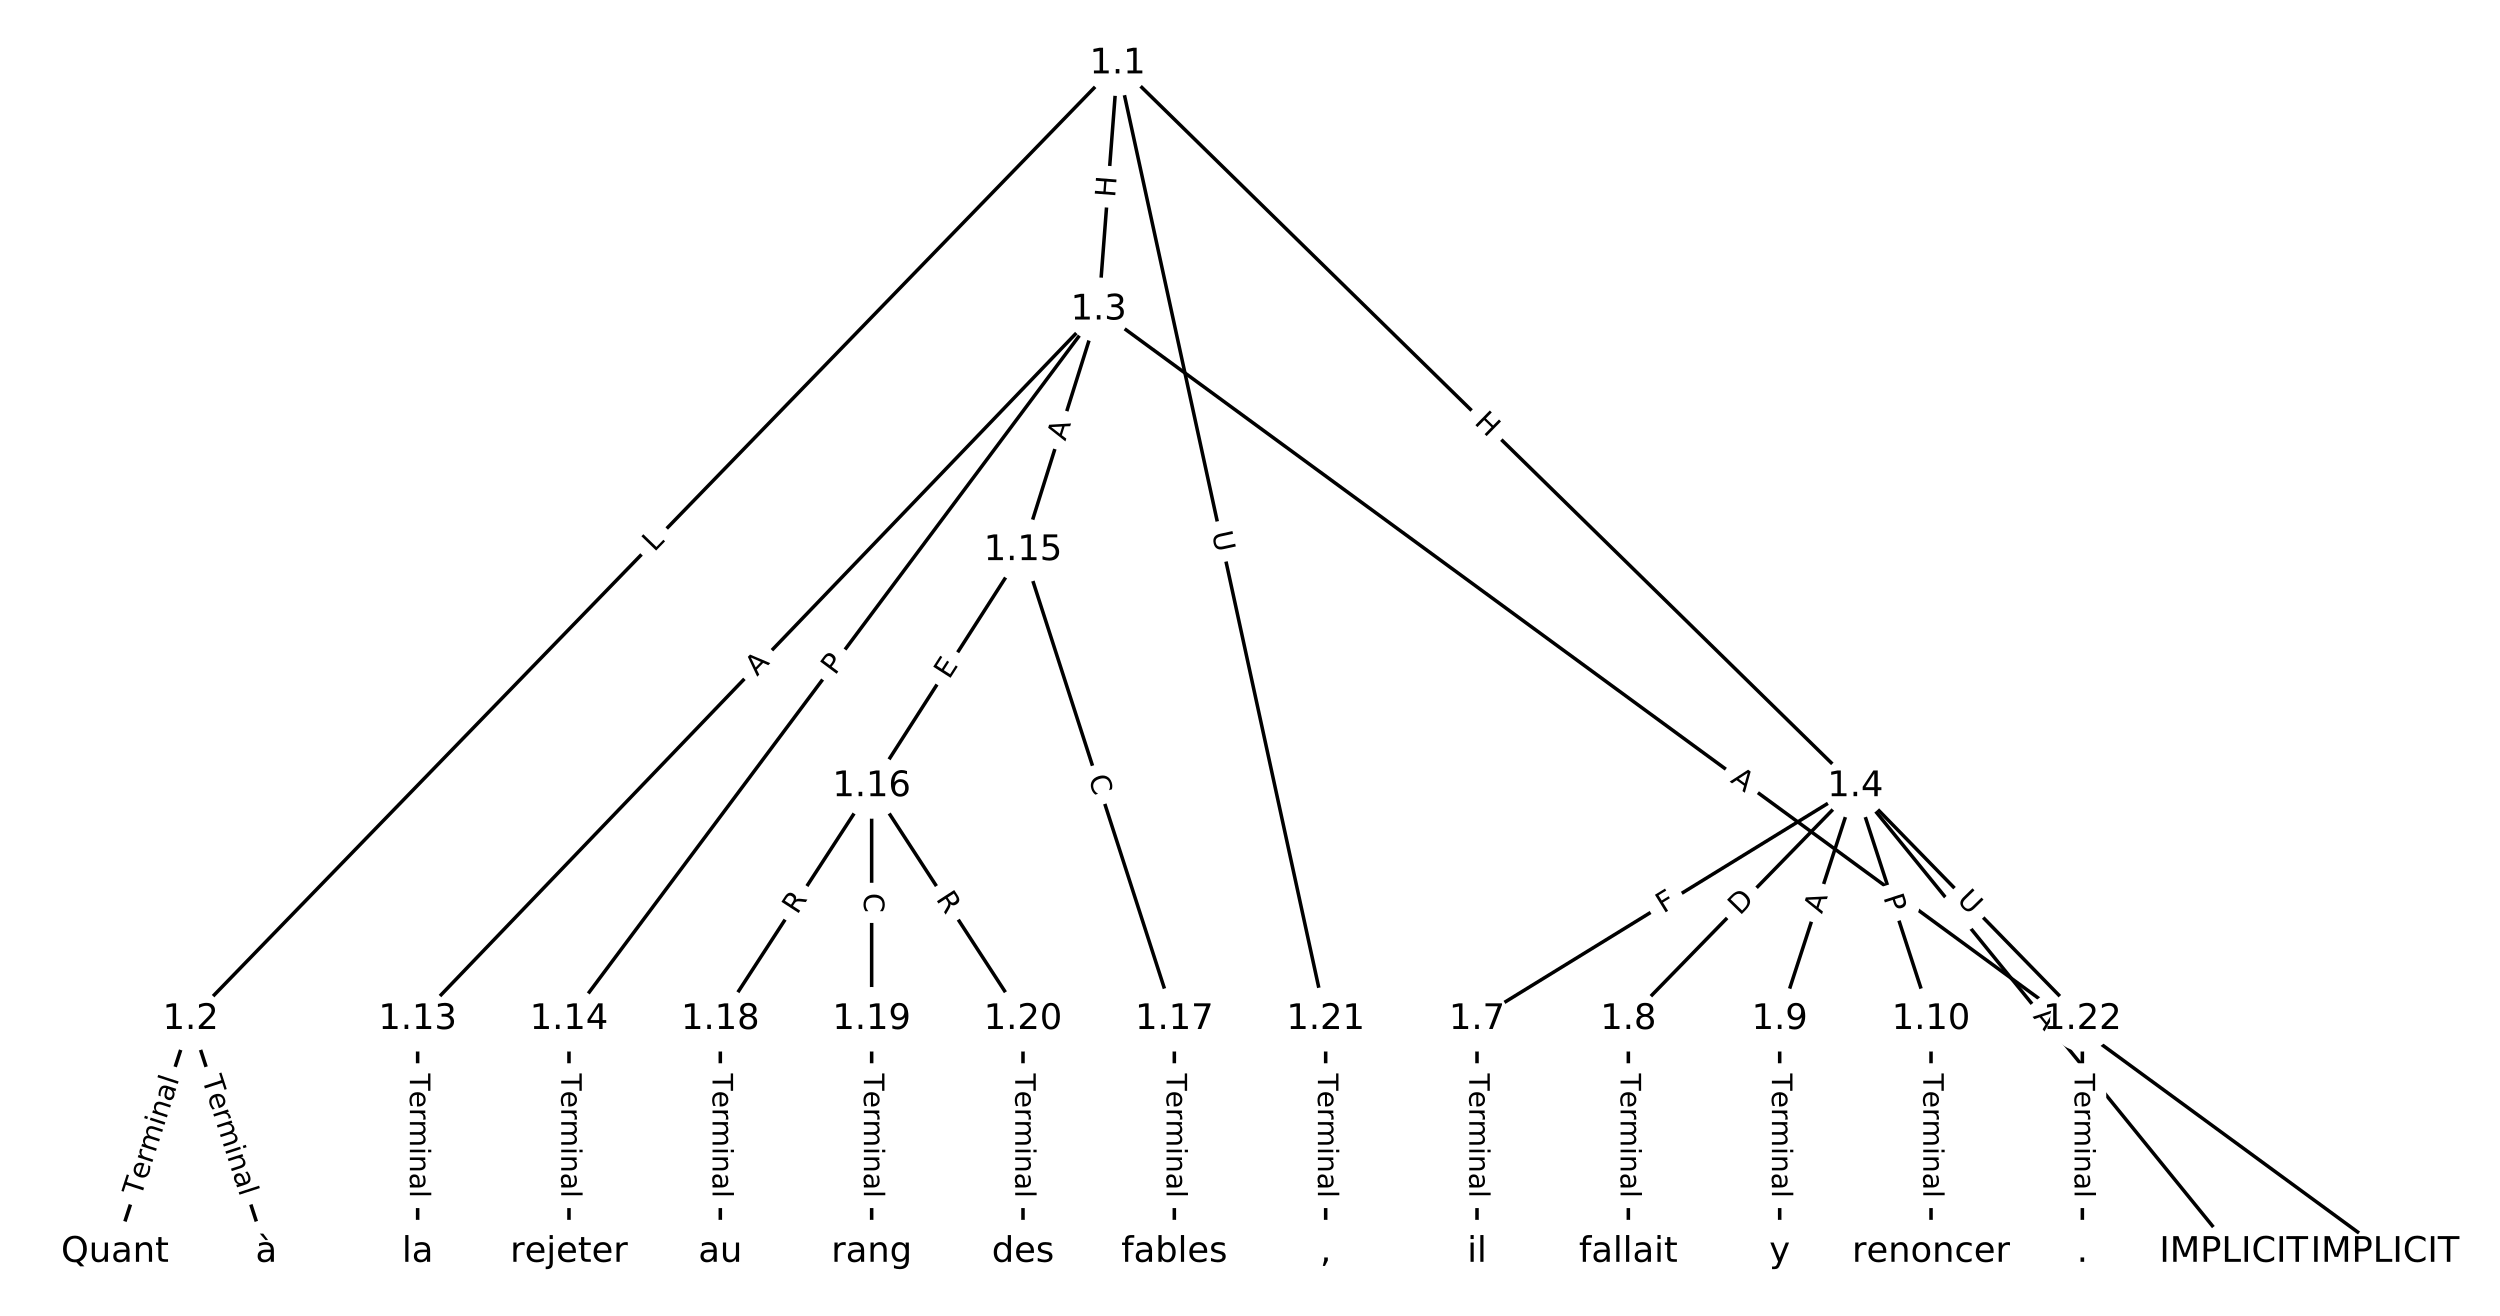 <?xml version="1.0" encoding="utf-8" standalone="no"?>
<!DOCTYPE svg PUBLIC "-//W3C//DTD SVG 1.1//EN"
  "http://www.w3.org/Graphics/SVG/1.1/DTD/svg11.dtd">
<!-- Created with matplotlib (https://matplotlib.org/) -->
<svg height="373.333pt" version="1.1" viewBox="0 0 709.333 373.333" width="709.333pt" xmlns="http://www.w3.org/2000/svg" xmlns:xlink="http://www.w3.org/1999/xlink">
 <defs>
  <style type="text/css">
*{stroke-linecap:butt;stroke-linejoin:round;}
  </style>
 </defs>
 <g id="figure_1">
  <g id="patch_1">
   <path d="M 0 373.333 
L 709.333 373.333 
L 709.333 0 
L 0 0 
z
" style="fill:#ffffff;"/>
  </g>
  <g id="axes_1">
   <g id="LineCollection_1">
    <path clip-path="url(#p378f803c24)" d="M 317.095 18.073 
L 54.09 289.201 
" style="fill:none;stroke:#000000;"/>
    <path clip-path="url(#p378f803c24)" d="M 317.095 18.073 
L 311.727 87.896 
" style="fill:none;stroke:#000000;"/>
    <path clip-path="url(#p378f803c24)" d="M 317.095 18.073 
L 526.425 223.142 
" style="fill:none;stroke:#000000;"/>
    <path clip-path="url(#p378f803c24)" d="M 317.095 18.073 
L 376.136 289.201 
" style="fill:none;stroke:#000000;"/>
    <path clip-path="url(#p378f803c24)" d="M 54.09 289.201 
L 32.62 355.26 
" style="fill:none;stroke:#000000;"/>
    <path clip-path="url(#p378f803c24)" d="M 54.09 289.201 
L 75.559 355.26 
" style="fill:none;stroke:#000000;"/>
    <path clip-path="url(#p378f803c24)" d="M 311.727 87.896 
L 676.713 355.26 
" style="fill:none;stroke:#000000;"/>
    <path clip-path="url(#p378f803c24)" d="M 311.727 87.896 
L 118.499 289.201 
" style="fill:none;stroke:#000000;"/>
    <path clip-path="url(#p378f803c24)" d="M 311.727 87.896 
L 161.439 289.201 
" style="fill:none;stroke:#000000;"/>
    <path clip-path="url(#p378f803c24)" d="M 311.727 87.896 
L 290.257 156.164 
" style="fill:none;stroke:#000000;"/>
    <path clip-path="url(#p378f803c24)" d="M 526.425 223.142 
L 633.774 355.26 
" style="fill:none;stroke:#000000;"/>
    <path clip-path="url(#p378f803c24)" d="M 526.425 223.142 
L 419.076 289.201 
" style="fill:none;stroke:#000000;"/>
    <path clip-path="url(#p378f803c24)" d="M 526.425 223.142 
L 462.016 289.201 
" style="fill:none;stroke:#000000;"/>
    <path clip-path="url(#p378f803c24)" d="M 526.425 223.142 
L 504.955 289.201 
" style="fill:none;stroke:#000000;"/>
    <path clip-path="url(#p378f803c24)" d="M 526.425 223.142 
L 547.895 289.201 
" style="fill:none;stroke:#000000;"/>
    <path clip-path="url(#p378f803c24)" d="M 526.425 223.142 
L 590.834 289.201 
" style="fill:none;stroke:#000000;"/>
    <path clip-path="url(#p378f803c24)" d="M 419.076 289.201 
L 419.076 355.26 
" style="fill:none;stroke:#000000;"/>
    <path clip-path="url(#p378f803c24)" d="M 462.016 289.201 
L 462.016 355.26 
" style="fill:none;stroke:#000000;"/>
    <path clip-path="url(#p378f803c24)" d="M 504.955 289.201 
L 504.955 355.26 
" style="fill:none;stroke:#000000;"/>
    <path clip-path="url(#p378f803c24)" d="M 547.895 289.201 
L 547.895 355.26 
" style="fill:none;stroke:#000000;"/>
    <path clip-path="url(#p378f803c24)" d="M 118.499 289.201 
L 118.499 355.26 
" style="fill:none;stroke:#000000;"/>
    <path clip-path="url(#p378f803c24)" d="M 161.439 289.201 
L 161.439 355.26 
" style="fill:none;stroke:#000000;"/>
    <path clip-path="url(#p378f803c24)" d="M 290.257 156.164 
L 247.318 223.142 
" style="fill:none;stroke:#000000;"/>
    <path clip-path="url(#p378f803c24)" d="M 290.257 156.164 
L 333.197 289.201 
" style="fill:none;stroke:#000000;"/>
    <path clip-path="url(#p378f803c24)" d="M 247.318 223.142 
L 204.378 289.201 
" style="fill:none;stroke:#000000;"/>
    <path clip-path="url(#p378f803c24)" d="M 247.318 223.142 
L 247.318 289.201 
" style="fill:none;stroke:#000000;"/>
    <path clip-path="url(#p378f803c24)" d="M 247.318 223.142 
L 290.257 289.201 
" style="fill:none;stroke:#000000;"/>
    <path clip-path="url(#p378f803c24)" d="M 333.197 289.201 
L 333.197 355.26 
" style="fill:none;stroke:#000000;"/>
    <path clip-path="url(#p378f803c24)" d="M 204.378 289.201 
L 204.378 355.26 
" style="fill:none;stroke:#000000;"/>
    <path clip-path="url(#p378f803c24)" d="M 247.318 289.201 
L 247.318 355.26 
" style="fill:none;stroke:#000000;"/>
    <path clip-path="url(#p378f803c24)" d="M 290.257 289.201 
L 290.257 355.26 
" style="fill:none;stroke:#000000;"/>
    <path clip-path="url(#p378f803c24)" d="M 376.136 289.201 
L 376.136 355.26 
" style="fill:none;stroke:#000000;"/>
    <path clip-path="url(#p378f803c24)" d="M 590.834 289.201 
L 590.834 355.26 
" style="fill:none;stroke:#000000;"/>
   </g>
   <g id="text_1">
    <g id="patch_2">
     <path clip-path="url(#p378f803c24)" d="M 188.542 159.603 
L 191.645 156.404 
Q 193.316 154.681 191.594 153.01 
L 186.036 147.619 
Q 184.314 145.948 182.643 147.671 
L 179.539 150.87 
Q 177.868 152.593 179.591 154.264 
L 185.148 159.655 
Q 186.871 161.326 188.542 159.603 
z
" style="fill:#ffffff;stroke:#ffffff;stroke-linejoin:miter;"/>
    </g>
    <g clip-path="url(#p378f803c24)">
     <!-- L -->
     <defs>
      <path d="M 9.812 72.906 
L 19.672 72.906 
L 19.672 8.297 
L 55.172 8.297 
L 55.172 0 
L 9.812 0 
z
" id="DejaVuSans-76"/>
     </defs>
     <g transform="translate(185.625 156.774)rotate(-45.871)scale(0.08 -0.08)">
      <use xlink:href="#DejaVuSans-76"/>
     </g>
    </g>
   </g>
   <g id="text_2">
    <g id="patch_3">
     <path clip-path="url(#p378f803c24)" d="M 320.433 56.465 
L 320.894 50.466 
Q 321.078 48.073 318.685 47.889 
L 310.965 47.296 
Q 308.573 47.112 308.389 49.505 
L 307.927 55.503 
Q 307.744 57.896 310.136 58.08 
L 317.856 58.674 
Q 320.249 58.858 320.433 56.465 
z
" style="fill:#ffffff;stroke:#ffffff;stroke-linejoin:miter;"/>
    </g>
    <g clip-path="url(#p378f803c24)">
     <!-- H -->
     <defs>
      <path d="M 9.812 72.906 
L 19.672 72.906 
L 19.672 43.016 
L 55.516 43.016 
L 55.516 72.906 
L 65.375 72.906 
L 65.375 0 
L 55.516 0 
L 55.516 34.719 
L 19.672 34.719 
L 19.672 0 
L 9.812 0 
z
" id="DejaVuSans-72"/>
     </defs>
     <g transform="translate(316.381 56.153)rotate(-85.604)scale(0.08 -0.08)">
      <use xlink:href="#DejaVuSans-72"/>
     </g>
    </g>
   </g>
   <g id="text_3">
    <g id="patch_4">
     <path clip-path="url(#p378f803c24)" d="M 415.222 122.982 
L 419.52 127.192 
Q 421.234 128.872 422.914 127.158 
L 428.332 121.627 
Q 430.012 119.912 428.297 118.233 
L 424 114.023 
Q 422.285 112.343 420.606 114.058 
L 415.187 119.588 
Q 413.508 121.303 415.222 122.982 
z
" style="fill:#ffffff;stroke:#ffffff;stroke-linejoin:miter;"/>
    </g>
    <g clip-path="url(#p378f803c24)">
     <!-- H -->
     <g transform="translate(418.066 120.079)rotate(-315.589)scale(0.08 -0.08)">
      <use xlink:href="#DejaVuSans-72"/>
     </g>
    </g>
   </g>
   <g id="text_4">
    <g id="patch_5">
     <path clip-path="url(#p378f803c24)" d="M 339.865 152.111 
L 341.111 157.832 
Q 341.621 160.177 343.966 159.666 
L 351.532 158.019 
Q 353.877 157.508 353.366 155.163 
L 352.12 149.442 
Q 351.61 147.097 349.265 147.608 
L 341.699 149.255 
Q 339.354 149.766 339.865 152.111 
z
" style="fill:#ffffff;stroke:#ffffff;stroke-linejoin:miter;"/>
    </g>
    <g clip-path="url(#p378f803c24)">
     <!-- U -->
     <defs>
      <path d="M 8.688 72.906 
L 18.609 72.906 
L 18.609 28.609 
Q 18.609 16.891 22.844 11.734 
Q 27.094 6.594 36.625 6.594 
Q 46.094 6.594 50.344 11.734 
Q 54.594 16.891 54.594 28.609 
L 54.594 72.906 
L 64.5 72.906 
L 64.5 27.391 
Q 64.5 13.141 57.438 5.859 
Q 50.391 -1.422 36.625 -1.422 
Q 22.797 -1.422 15.734 5.859 
Q 8.688 13.141 8.688 27.391 
z
" id="DejaVuSans-85"/>
     </defs>
     <g transform="translate(343.836 151.246)rotate(-282.285)scale(0.08 -0.08)">
      <use xlink:href="#DejaVuSans-85"/>
     </g>
    </g>
   </g>
   <g id="text_5">
    <g id="patch_6">
     <path clip-path="url(#p378f803c24)" d="M 43.866 340.948 
L 54.772 307.391 
Q 55.514 305.108 53.231 304.366 
L 45.868 301.973 
Q 43.586 301.231 42.844 303.514 
L 31.937 337.071 
Q 31.196 339.353 33.478 340.095 
L 40.841 342.488 
Q 43.124 343.23 43.866 340.948 
z
" style="fill:#ffffff;stroke:#ffffff;stroke-linejoin:miter;"/>
    </g>
    <g clip-path="url(#p378f803c24)">
     <!-- Terminal -->
     <defs>
      <path d="M -0.297 72.906 
L 61.375 72.906 
L 61.375 64.594 
L 35.5 64.594 
L 35.5 0 
L 25.594 0 
L 25.594 64.594 
L -0.297 64.594 
z
" id="DejaVuSans-84"/>
      <path d="M 56.203 29.594 
L 56.203 25.203 
L 14.891 25.203 
Q 15.484 15.922 20.484 11.062 
Q 25.484 6.203 34.422 6.203 
Q 39.594 6.203 44.453 7.469 
Q 49.312 8.734 54.109 11.281 
L 54.109 2.781 
Q 49.266 0.734 44.188 -0.344 
Q 39.109 -1.422 33.891 -1.422 
Q 20.797 -1.422 13.156 6.188 
Q 5.516 13.812 5.516 26.812 
Q 5.516 40.234 12.766 48.109 
Q 20.016 56 32.328 56 
Q 43.359 56 49.781 48.891 
Q 56.203 41.797 56.203 29.594 
z
M 47.219 32.234 
Q 47.125 39.594 43.094 43.984 
Q 39.062 48.391 32.422 48.391 
Q 24.906 48.391 20.391 44.141 
Q 15.875 39.891 15.188 32.172 
z
" id="DejaVuSans-101"/>
      <path d="M 41.109 46.297 
Q 39.594 47.172 37.812 47.578 
Q 36.031 48 33.891 48 
Q 26.266 48 22.188 43.047 
Q 18.109 38.094 18.109 28.812 
L 18.109 0 
L 9.078 0 
L 9.078 54.688 
L 18.109 54.688 
L 18.109 46.188 
Q 20.953 51.172 25.484 53.578 
Q 30.031 56 36.531 56 
Q 37.453 56 38.578 55.875 
Q 39.703 55.766 41.062 55.516 
z
" id="DejaVuSans-114"/>
      <path d="M 52 44.188 
Q 55.375 50.25 60.062 53.125 
Q 64.75 56 71.094 56 
Q 79.641 56 84.281 50.016 
Q 88.922 44.047 88.922 33.016 
L 88.922 0 
L 79.891 0 
L 79.891 32.719 
Q 79.891 40.578 77.094 44.375 
Q 74.312 48.188 68.609 48.188 
Q 61.625 48.188 57.562 43.547 
Q 53.516 38.922 53.516 30.906 
L 53.516 0 
L 44.484 0 
L 44.484 32.719 
Q 44.484 40.625 41.703 44.406 
Q 38.922 48.188 33.109 48.188 
Q 26.219 48.188 22.156 43.531 
Q 18.109 38.875 18.109 30.906 
L 18.109 0 
L 9.078 0 
L 9.078 54.688 
L 18.109 54.688 
L 18.109 46.188 
Q 21.188 51.219 25.484 53.609 
Q 29.781 56 35.688 56 
Q 41.656 56 45.828 52.969 
Q 50 49.953 52 44.188 
z
" id="DejaVuSans-109"/>
      <path d="M 9.422 54.688 
L 18.406 54.688 
L 18.406 0 
L 9.422 0 
z
M 9.422 75.984 
L 18.406 75.984 
L 18.406 64.594 
L 9.422 64.594 
z
" id="DejaVuSans-105"/>
      <path d="M 54.891 33.016 
L 54.891 0 
L 45.906 0 
L 45.906 32.719 
Q 45.906 40.484 42.875 44.328 
Q 39.844 48.188 33.797 48.188 
Q 26.516 48.188 22.312 43.547 
Q 18.109 38.922 18.109 30.906 
L 18.109 0 
L 9.078 0 
L 9.078 54.688 
L 18.109 54.688 
L 18.109 46.188 
Q 21.344 51.125 25.703 53.562 
Q 30.078 56 35.797 56 
Q 45.219 56 50.047 50.172 
Q 54.891 44.344 54.891 33.016 
z
" id="DejaVuSans-110"/>
      <path d="M 34.281 27.484 
Q 23.391 27.484 19.188 25 
Q 14.984 22.516 14.984 16.5 
Q 14.984 11.719 18.141 8.906 
Q 21.297 6.109 26.703 6.109 
Q 34.188 6.109 38.703 11.406 
Q 43.219 16.703 43.219 25.484 
L 43.219 27.484 
z
M 52.203 31.203 
L 52.203 0 
L 43.219 0 
L 43.219 8.297 
Q 40.141 3.328 35.547 0.953 
Q 30.953 -1.422 24.312 -1.422 
Q 15.922 -1.422 10.953 3.297 
Q 6 8.016 6 15.922 
Q 6 25.141 12.172 29.828 
Q 18.359 34.516 30.609 34.516 
L 43.219 34.516 
L 43.219 35.406 
Q 43.219 41.609 39.141 45 
Q 35.062 48.391 27.688 48.391 
Q 23 48.391 18.547 47.266 
Q 14.109 46.141 10.016 43.891 
L 10.016 52.203 
Q 14.938 54.109 19.578 55.047 
Q 24.219 56 28.609 56 
Q 40.484 56 46.344 49.844 
Q 52.203 43.703 52.203 31.203 
z
" id="DejaVuSans-97"/>
      <path d="M 9.422 75.984 
L 18.406 75.984 
L 18.406 0 
L 9.422 0 
z
" id="DejaVuSans-108"/>
     </defs>
     <g transform="translate(40.001 339.692)rotate(-71.995)scale(0.08 -0.08)">
      <use xlink:href="#DejaVuSans-84"/>
      <use x="60.818" xlink:href="#DejaVuSans-101"/>
      <use x="122.342" xlink:href="#DejaVuSans-114"/>
      <use x="163.439" xlink:href="#DejaVuSans-109"/>
      <use x="260.852" xlink:href="#DejaVuSans-105"/>
      <use x="288.635" xlink:href="#DejaVuSans-110"/>
      <use x="352.014" xlink:href="#DejaVuSans-97"/>
      <use x="413.293" xlink:href="#DejaVuSans-108"/>
     </g>
    </g>
   </g>
   <g id="text_6">
    <g id="patch_7">
     <path clip-path="url(#p378f803c24)" d="M 53.407 307.391 
L 64.314 340.948 
Q 65.055 343.23 67.338 342.488 
L 74.701 340.095 
Q 76.984 339.353 76.242 337.071 
L 65.336 303.514 
Q 64.594 301.231 62.311 301.973 
L 54.948 304.366 
Q 52.665 305.108 53.407 307.391 
z
" style="fill:#ffffff;stroke:#ffffff;stroke-linejoin:miter;"/>
    </g>
    <g clip-path="url(#p378f803c24)">
     <!-- Terminal -->
     <g transform="translate(57.272 306.135)rotate(-288.005)scale(0.08 -0.08)">
      <use xlink:href="#DejaVuSans-84"/>
      <use x="60.818" xlink:href="#DejaVuSans-101"/>
      <use x="122.342" xlink:href="#DejaVuSans-114"/>
      <use x="163.439" xlink:href="#DejaVuSans-109"/>
      <use x="260.852" xlink:href="#DejaVuSans-105"/>
      <use x="288.635" xlink:href="#DejaVuSans-110"/>
      <use x="352.014" xlink:href="#DejaVuSans-97"/>
      <use x="413.293" xlink:href="#DejaVuSans-108"/>
     </g>
    </g>
   </g>
   <g id="text_7">
    <g id="patch_8">
     <path clip-path="url(#p378f803c24)" d="M 488.307 225.02 
L 492.722 228.254 
Q 494.658 229.673 496.076 227.737 
L 500.651 221.491 
Q 502.07 219.554 500.134 218.136 
L 495.719 214.902 
Q 493.783 213.484 492.364 215.42 
L 487.789 221.666 
Q 486.371 223.602 488.307 225.02 
z
" style="fill:#ffffff;stroke:#ffffff;stroke-linejoin:miter;"/>
    </g>
    <g clip-path="url(#p378f803c24)">
     <!-- A -->
     <defs>
      <path d="M 34.188 63.188 
L 20.797 26.906 
L 47.609 26.906 
z
M 28.609 72.906 
L 39.797 72.906 
L 67.578 0 
L 57.328 0 
L 50.688 18.703 
L 17.828 18.703 
L 11.188 0 
L 0.781 0 
z
" id="DejaVuSans-65"/>
     </defs>
     <g transform="translate(490.708 221.742)rotate(-323.776)scale(0.08 -0.08)">
      <use xlink:href="#DejaVuSans-65"/>
     </g>
    </g>
   </g>
   <g id="text_8">
    <g id="patch_9">
     <path clip-path="url(#p378f803c24)" d="M 217.743 194.866 
L 221.532 190.917 
Q 223.194 189.186 221.463 187.524 
L 215.877 182.163 
Q 214.146 180.501 212.484 182.232 
L 208.694 186.18 
Q 207.032 187.911 208.763 189.573 
L 214.349 194.935 
Q 216.081 196.597 217.743 194.866 
z
" style="fill:#ffffff;stroke:#ffffff;stroke-linejoin:miter;"/>
    </g>
    <g clip-path="url(#p378f803c24)">
     <!-- A -->
     <g transform="translate(214.811 192.051)rotate(-46.173)scale(0.08 -0.08)">
      <use xlink:href="#DejaVuSans-65"/>
     </g>
    </g>
   </g>
   <g id="text_9">
    <g id="patch_10">
     <path clip-path="url(#p378f803c24)" d="M 240.165 194.233 
L 243.051 190.368 
Q 244.487 188.445 242.564 187.009 
L 236.359 182.377 
Q 234.436 180.941 233 182.864 
L 230.115 186.73 
Q 228.679 188.653 230.602 190.089 
L 236.806 194.721 
Q 238.729 196.156 240.165 194.233 
z
" style="fill:#ffffff;stroke:#ffffff;stroke-linejoin:miter;"/>
    </g>
    <g clip-path="url(#p378f803c24)">
     <!-- P -->
     <defs>
      <path d="M 19.672 64.797 
L 19.672 37.406 
L 32.078 37.406 
Q 38.969 37.406 42.719 40.969 
Q 46.484 44.531 46.484 51.125 
Q 46.484 57.672 42.719 61.234 
Q 38.969 64.797 32.078 64.797 
z
M 9.812 72.906 
L 32.078 72.906 
Q 44.344 72.906 50.609 67.359 
Q 56.891 61.812 56.891 51.125 
Q 56.891 40.328 50.609 34.812 
Q 44.344 29.297 32.078 29.297 
L 19.672 29.297 
L 19.672 0 
L 9.812 0 
z
" id="DejaVuSans-80"/>
     </defs>
     <g transform="translate(236.909 191.802)rotate(-53.256)scale(0.08 -0.08)">
      <use xlink:href="#DejaVuSans-80"/>
     </g>
    </g>
   </g>
   <g id="text_10">
    <g id="patch_11">
     <path clip-path="url(#p378f803c24)" d="M 306.154 126.522 
L 307.795 121.301 
Q 308.515 119.012 306.226 118.292 
L 298.84 115.969 
Q 296.551 115.249 295.831 117.539 
L 294.189 122.759 
Q 293.469 125.048 295.758 125.768 
L 303.144 128.091 
Q 305.434 128.811 306.154 126.522 
z
" style="fill:#ffffff;stroke:#ffffff;stroke-linejoin:miter;"/>
    </g>
    <g clip-path="url(#p378f803c24)">
     <!-- A -->
     <g transform="translate(302.277 125.303)rotate(-72.542)scale(0.08 -0.08)">
      <use xlink:href="#DejaVuSans-65"/>
     </g>
    </g>
   </g>
   <g id="text_11">
    <g id="patch_12">
     <path clip-path="url(#p378f803c24)" d="M 573.507 291.032 
L 576.958 295.28 
Q 578.471 297.142 580.334 295.629 
L 586.343 290.746 
Q 588.206 289.233 586.692 287.37 
L 583.241 283.123 
Q 581.728 281.26 579.865 282.774 
L 573.856 287.656 
Q 571.993 289.17 573.507 291.032 
z
" style="fill:#ffffff;stroke:#ffffff;stroke-linejoin:miter;"/>
    </g>
    <g clip-path="url(#p378f803c24)">
     <!-- A -->
     <g transform="translate(576.661 288.47)rotate(-309.095)scale(0.08 -0.08)">
      <use xlink:href="#DejaVuSans-65"/>
     </g>
    </g>
   </g>
   <g id="text_12">
    <g id="patch_13">
     <path clip-path="url(#p378f803c24)" d="M 474.078 262.718 
L 477.997 260.307 
Q 480.041 259.049 478.783 257.005 
L 474.725 250.411 
Q 473.467 248.367 471.423 249.625 
L 467.504 252.036 
Q 465.46 253.294 466.718 255.338 
L 470.776 261.932 
Q 472.034 263.976 474.078 262.718 
z
" style="fill:#ffffff;stroke:#ffffff;stroke-linejoin:miter;"/>
    </g>
    <g clip-path="url(#p378f803c24)">
     <!-- F -->
     <defs>
      <path d="M 9.812 72.906 
L 51.703 72.906 
L 51.703 64.594 
L 19.672 64.594 
L 19.672 43.109 
L 48.578 43.109 
L 48.578 34.812 
L 19.672 34.812 
L 19.672 0 
L 9.812 0 
z
" id="DejaVuSans-70"/>
     </defs>
     <g transform="translate(471.948 259.257)rotate(-31.607)scale(0.08 -0.08)">
      <use xlink:href="#DejaVuSans-70"/>
     </g>
    </g>
   </g>
   <g id="text_13">
    <g id="patch_14">
     <path clip-path="url(#p378f803c24)" d="M 496.56 262.755 
L 500.861 258.344 
Q 502.536 256.626 500.818 254.951 
L 495.274 249.545 
Q 493.556 247.87 491.88 249.588 
L 487.58 253.999 
Q 485.904 255.717 487.623 257.393 
L 493.166 262.798 
Q 494.885 264.473 496.56 262.755 
z
" style="fill:#ffffff;stroke:#ffffff;stroke-linejoin:miter;"/>
    </g>
    <g clip-path="url(#p378f803c24)">
     <!-- D -->
     <defs>
      <path d="M 19.672 64.797 
L 19.672 8.109 
L 31.594 8.109 
Q 46.688 8.109 53.688 14.938 
Q 60.688 21.781 60.688 36.531 
Q 60.688 51.172 53.688 57.984 
Q 46.688 64.797 31.594 64.797 
z
M 9.812 72.906 
L 30.078 72.906 
Q 51.266 72.906 61.172 64.094 
Q 71.094 55.281 71.094 36.531 
Q 71.094 17.672 61.125 8.828 
Q 51.172 0 30.078 0 
L 9.812 0 
z
" id="DejaVuSans-68"/>
     </defs>
     <g transform="translate(493.651 259.918)rotate(-45.724)scale(0.08 -0.08)">
      <use xlink:href="#DejaVuSans-68"/>
     </g>
    </g>
   </g>
   <g id="text_14">
    <g id="patch_15">
     <path clip-path="url(#p378f803c24)" d="M 520.808 260.712 
L 522.5 255.508 
Q 523.242 253.225 520.959 252.484 
L 513.596 250.09 
Q 511.313 249.349 510.572 251.631 
L 508.88 256.836 
Q 508.138 259.118 510.421 259.86 
L 517.784 262.253 
Q 520.067 262.995 520.808 260.712 
z
" style="fill:#ffffff;stroke:#ffffff;stroke-linejoin:miter;"/>
    </g>
    <g clip-path="url(#p378f803c24)">
     <!-- A -->
     <g transform="translate(516.944 259.456)rotate(-71.995)scale(0.08 -0.08)">
      <use xlink:href="#DejaVuSans-65"/>
     </g>
    </g>
   </g>
   <g id="text_15">
    <g id="patch_16">
     <path clip-path="url(#p378f803c24)" d="M 530.45 255.816 
L 531.941 260.404 
Q 532.683 262.686 534.965 261.944 
L 542.329 259.551 
Q 544.611 258.81 543.869 256.527 
L 542.379 251.939 
Q 541.637 249.657 539.354 250.399 
L 531.991 252.792 
Q 529.708 253.534 530.45 255.816 
z
" style="fill:#ffffff;stroke:#ffffff;stroke-linejoin:miter;"/>
    </g>
    <g clip-path="url(#p378f803c24)">
     <!-- P -->
     <g transform="translate(534.315 254.56)rotate(-288.005)scale(0.08 -0.08)">
      <use xlink:href="#DejaVuSans-80"/>
     </g>
    </g>
   </g>
   <g id="text_16">
    <g id="patch_17">
     <path clip-path="url(#p378f803c24)" d="M 552.096 258.454 
L 556.183 262.646 
Q 557.859 264.364 559.577 262.689 
L 565.121 257.284 
Q 566.839 255.608 565.164 253.89 
L 561.076 249.698 
Q 559.401 247.979 557.682 249.655 
L 552.139 255.06 
Q 550.42 256.735 552.096 258.454 
z
" style="fill:#ffffff;stroke:#ffffff;stroke-linejoin:miter;"/>
    </g>
    <g clip-path="url(#p378f803c24)">
     <!-- U -->
     <g transform="translate(555.005 255.617)rotate(-314.276)scale(0.08 -0.08)">
      <use xlink:href="#DejaVuSans-85"/>
     </g>
    </g>
   </g>
   <g id="text_17">
    <g id="patch_18">
     <path clip-path="url(#p378f803c24)" d="M 412.805 304.588 
L 412.805 339.873 
Q 412.805 342.273 415.205 342.273 
L 422.947 342.273 
Q 425.347 342.273 425.347 339.873 
L 425.347 304.588 
Q 425.347 302.188 422.947 302.188 
L 415.205 302.188 
Q 412.805 302.188 412.805 304.588 
z
" style="fill:#ffffff;stroke:#ffffff;stroke-linejoin:miter;"/>
    </g>
    <g clip-path="url(#p378f803c24)">
     <!-- Terminal -->
     <g transform="translate(416.869 304.588)rotate(-270)scale(0.08 -0.08)">
      <use xlink:href="#DejaVuSans-84"/>
      <use x="60.818" xlink:href="#DejaVuSans-101"/>
      <use x="122.342" xlink:href="#DejaVuSans-114"/>
      <use x="163.439" xlink:href="#DejaVuSans-109"/>
      <use x="260.852" xlink:href="#DejaVuSans-105"/>
      <use x="288.635" xlink:href="#DejaVuSans-110"/>
      <use x="352.014" xlink:href="#DejaVuSans-97"/>
      <use x="413.293" xlink:href="#DejaVuSans-108"/>
     </g>
    </g>
   </g>
   <g id="text_18">
    <g id="patch_19">
     <path clip-path="url(#p378f803c24)" d="M 455.744 304.588 
L 455.744 339.873 
Q 455.744 342.273 458.144 342.273 
L 465.887 342.273 
Q 468.287 342.273 468.287 339.873 
L 468.287 304.588 
Q 468.287 302.188 465.887 302.188 
L 458.144 302.188 
Q 455.744 302.188 455.744 304.588 
z
" style="fill:#ffffff;stroke:#ffffff;stroke-linejoin:miter;"/>
    </g>
    <g clip-path="url(#p378f803c24)">
     <!-- Terminal -->
     <g transform="translate(459.808 304.588)rotate(-270)scale(0.08 -0.08)">
      <use xlink:href="#DejaVuSans-84"/>
      <use x="60.818" xlink:href="#DejaVuSans-101"/>
      <use x="122.342" xlink:href="#DejaVuSans-114"/>
      <use x="163.439" xlink:href="#DejaVuSans-109"/>
      <use x="260.852" xlink:href="#DejaVuSans-105"/>
      <use x="288.635" xlink:href="#DejaVuSans-110"/>
      <use x="352.014" xlink:href="#DejaVuSans-97"/>
      <use x="413.293" xlink:href="#DejaVuSans-108"/>
     </g>
    </g>
   </g>
   <g id="text_19">
    <g id="patch_20">
     <path clip-path="url(#p378f803c24)" d="M 498.684 304.588 
L 498.684 339.873 
Q 498.684 342.273 501.084 342.273 
L 508.826 342.273 
Q 511.226 342.273 511.226 339.873 
L 511.226 304.588 
Q 511.226 302.188 508.826 302.188 
L 501.084 302.188 
Q 498.684 302.188 498.684 304.588 
z
" style="fill:#ffffff;stroke:#ffffff;stroke-linejoin:miter;"/>
    </g>
    <g clip-path="url(#p378f803c24)">
     <!-- Terminal -->
     <g transform="translate(502.748 304.588)rotate(-270)scale(0.08 -0.08)">
      <use xlink:href="#DejaVuSans-84"/>
      <use x="60.818" xlink:href="#DejaVuSans-101"/>
      <use x="122.342" xlink:href="#DejaVuSans-114"/>
      <use x="163.439" xlink:href="#DejaVuSans-109"/>
      <use x="260.852" xlink:href="#DejaVuSans-105"/>
      <use x="288.635" xlink:href="#DejaVuSans-110"/>
      <use x="352.014" xlink:href="#DejaVuSans-97"/>
      <use x="413.293" xlink:href="#DejaVuSans-108"/>
     </g>
    </g>
   </g>
   <g id="text_20">
    <g id="patch_21">
     <path clip-path="url(#p378f803c24)" d="M 541.623 304.588 
L 541.623 339.873 
Q 541.623 342.273 544.023 342.273 
L 551.766 342.273 
Q 554.166 342.273 554.166 339.873 
L 554.166 304.588 
Q 554.166 302.188 551.766 302.188 
L 544.023 302.188 
Q 541.623 302.188 541.623 304.588 
z
" style="fill:#ffffff;stroke:#ffffff;stroke-linejoin:miter;"/>
    </g>
    <g clip-path="url(#p378f803c24)">
     <!-- Terminal -->
     <g transform="translate(545.687 304.588)rotate(-270)scale(0.08 -0.08)">
      <use xlink:href="#DejaVuSans-84"/>
      <use x="60.818" xlink:href="#DejaVuSans-101"/>
      <use x="122.342" xlink:href="#DejaVuSans-114"/>
      <use x="163.439" xlink:href="#DejaVuSans-109"/>
      <use x="260.852" xlink:href="#DejaVuSans-105"/>
      <use x="288.635" xlink:href="#DejaVuSans-110"/>
      <use x="352.014" xlink:href="#DejaVuSans-97"/>
      <use x="413.293" xlink:href="#DejaVuSans-108"/>
     </g>
    </g>
   </g>
   <g id="text_21">
    <g id="patch_22">
     <path clip-path="url(#p378f803c24)" d="M 112.228 304.588 
L 112.228 339.873 
Q 112.228 342.273 114.628 342.273 
L 122.37 342.273 
Q 124.77 342.273 124.77 339.873 
L 124.77 304.588 
Q 124.77 302.188 122.37 302.188 
L 114.628 302.188 
Q 112.228 302.188 112.228 304.588 
z
" style="fill:#ffffff;stroke:#ffffff;stroke-linejoin:miter;"/>
    </g>
    <g clip-path="url(#p378f803c24)">
     <!-- Terminal -->
     <g transform="translate(116.292 304.588)rotate(-270)scale(0.08 -0.08)">
      <use xlink:href="#DejaVuSans-84"/>
      <use x="60.818" xlink:href="#DejaVuSans-101"/>
      <use x="122.342" xlink:href="#DejaVuSans-114"/>
      <use x="163.439" xlink:href="#DejaVuSans-109"/>
      <use x="260.852" xlink:href="#DejaVuSans-105"/>
      <use x="288.635" xlink:href="#DejaVuSans-110"/>
      <use x="352.014" xlink:href="#DejaVuSans-97"/>
      <use x="413.293" xlink:href="#DejaVuSans-108"/>
     </g>
    </g>
   </g>
   <g id="text_22">
    <g id="patch_23">
     <path clip-path="url(#p378f803c24)" d="M 155.167 304.588 
L 155.167 339.873 
Q 155.167 342.273 157.567 342.273 
L 165.31 342.273 
Q 167.71 342.273 167.71 339.873 
L 167.71 304.588 
Q 167.71 302.188 165.31 302.188 
L 157.567 302.188 
Q 155.167 302.188 155.167 304.588 
z
" style="fill:#ffffff;stroke:#ffffff;stroke-linejoin:miter;"/>
    </g>
    <g clip-path="url(#p378f803c24)">
     <!-- Terminal -->
     <g transform="translate(159.231 304.588)rotate(-270)scale(0.08 -0.08)">
      <use xlink:href="#DejaVuSans-84"/>
      <use x="60.818" xlink:href="#DejaVuSans-101"/>
      <use x="122.342" xlink:href="#DejaVuSans-114"/>
      <use x="163.439" xlink:href="#DejaVuSans-109"/>
      <use x="260.852" xlink:href="#DejaVuSans-105"/>
      <use x="288.635" xlink:href="#DejaVuSans-110"/>
      <use x="352.014" xlink:href="#DejaVuSans-97"/>
      <use x="413.293" xlink:href="#DejaVuSans-108"/>
     </g>
    </g>
   </g>
   <g id="text_23">
    <g id="patch_24">
     <path clip-path="url(#p378f803c24)" d="M 272.703 195.166 
L 275.431 190.91 
Q 276.726 188.89 274.706 187.594 
L 268.188 183.416 
Q 266.167 182.12 264.872 184.141 
L 262.144 188.396 
Q 260.849 190.417 262.869 191.712 
L 269.387 195.891 
Q 271.408 197.186 272.703 195.166 
z
" style="fill:#ffffff;stroke:#ffffff;stroke-linejoin:miter;"/>
    </g>
    <g clip-path="url(#p378f803c24)">
     <!-- E -->
     <defs>
      <path d="M 9.812 72.906 
L 55.906 72.906 
L 55.906 64.594 
L 19.672 64.594 
L 19.672 43.016 
L 54.391 43.016 
L 54.391 34.719 
L 19.672 34.719 
L 19.672 8.297 
L 56.781 8.297 
L 56.781 0 
L 9.812 0 
z
" id="DejaVuSans-69"/>
     </defs>
     <g transform="translate(269.282 192.972)rotate(-57.336)scale(0.08 -0.08)">
      <use xlink:href="#DejaVuSans-69"/>
     </g>
    </g>
   </g>
   <g id="text_24">
    <g id="patch_25">
     <path clip-path="url(#p378f803c24)" d="M 304.901 221.951 
L 306.617 227.267 
Q 307.354 229.551 309.638 228.814 
L 317.006 226.436 
Q 319.29 225.698 318.553 223.414 
L 316.837 218.098 
Q 316.1 215.814 313.816 216.551 
L 306.448 218.93 
Q 304.164 219.667 304.901 221.951 
z
" style="fill:#ffffff;stroke:#ffffff;stroke-linejoin:miter;"/>
    </g>
    <g clip-path="url(#p378f803c24)">
     <!-- C -->
     <defs>
      <path d="M 64.406 67.281 
L 64.406 56.891 
Q 59.422 61.531 53.781 63.812 
Q 48.141 66.109 41.797 66.109 
Q 29.297 66.109 22.656 58.469 
Q 16.016 50.828 16.016 36.375 
Q 16.016 21.969 22.656 14.328 
Q 29.297 6.688 41.797 6.688 
Q 48.141 6.688 53.781 8.984 
Q 59.422 11.281 64.406 15.922 
L 64.406 5.609 
Q 59.234 2.094 53.438 0.328 
Q 47.656 -1.422 41.219 -1.422 
Q 24.656 -1.422 15.125 8.703 
Q 5.609 18.844 5.609 36.375 
Q 5.609 53.953 15.125 64.078 
Q 24.656 74.219 41.219 74.219 
Q 47.75 74.219 53.531 72.484 
Q 59.328 70.75 64.406 67.281 
z
" id="DejaVuSans-67"/>
     </defs>
     <g transform="translate(308.768 220.703)rotate(-287.888)scale(0.08 -0.08)">
      <use xlink:href="#DejaVuSans-67"/>
     </g>
    </g>
   </g>
   <g id="text_25">
    <g id="patch_26">
     <path clip-path="url(#p378f803c24)" d="M 229.591 261.92 
L 232.621 257.259 
Q 233.929 255.247 231.917 253.939 
L 225.425 249.719 
Q 223.413 248.411 222.105 250.424 
L 219.075 255.084 
Q 217.767 257.096 219.779 258.404 
L 226.271 262.624 
Q 228.283 263.932 229.591 261.92 
z
" style="fill:#ffffff;stroke:#ffffff;stroke-linejoin:miter;"/>
    </g>
    <g clip-path="url(#p378f803c24)">
     <!-- R -->
     <defs>
      <path d="M 44.391 34.188 
Q 47.562 33.109 50.562 29.594 
Q 53.562 26.078 56.594 19.922 
L 66.609 0 
L 56 0 
L 46.688 18.703 
Q 43.062 26.031 39.672 28.422 
Q 36.281 30.812 30.422 30.812 
L 19.672 30.812 
L 19.672 0 
L 9.812 0 
L 9.812 72.906 
L 32.078 72.906 
Q 44.578 72.906 50.734 67.672 
Q 56.891 62.453 56.891 51.906 
Q 56.891 45.016 53.688 40.469 
Q 50.484 35.938 44.391 34.188 
z
M 19.672 64.797 
L 19.672 38.922 
L 32.078 38.922 
Q 39.203 38.922 42.844 42.219 
Q 46.484 45.516 46.484 51.906 
Q 46.484 58.297 42.844 61.547 
Q 39.203 64.797 32.078 64.797 
z
" id="DejaVuSans-82"/>
     </defs>
     <g transform="translate(226.184 259.705)rotate(-56.975)scale(0.08 -0.08)">
      <use xlink:href="#DejaVuSans-82"/>
     </g>
    </g>
   </g>
   <g id="text_26">
    <g id="patch_27">
     <path clip-path="url(#p378f803c24)" d="M 241.046 253.379 
L 241.046 258.965 
Q 241.046 261.365 243.446 261.365 
L 251.189 261.365 
Q 253.589 261.365 253.589 258.965 
L 253.589 253.379 
Q 253.589 250.979 251.189 250.979 
L 243.446 250.979 
Q 241.046 250.979 241.046 253.379 
z
" style="fill:#ffffff;stroke:#ffffff;stroke-linejoin:miter;"/>
    </g>
    <g clip-path="url(#p378f803c24)">
     <!-- C -->
     <g transform="translate(245.11 253.379)rotate(-270)scale(0.08 -0.08)">
      <use xlink:href="#DejaVuSans-67"/>
     </g>
    </g>
   </g>
   <g id="text_27">
    <g id="patch_28">
     <path clip-path="url(#p378f803c24)" d="M 262.015 257.259 
L 265.044 261.92 
Q 266.352 263.932 268.364 262.624 
L 274.856 258.404 
Q 276.868 257.096 275.56 255.084 
L 272.531 250.424 
Q 271.223 248.411 269.211 249.719 
L 262.719 253.939 
Q 260.707 255.247 262.015 257.259 
z
" style="fill:#ffffff;stroke:#ffffff;stroke-linejoin:miter;"/>
    </g>
    <g clip-path="url(#p378f803c24)">
     <!-- R -->
     <g transform="translate(265.422 255.044)rotate(-303.025)scale(0.08 -0.08)">
      <use xlink:href="#DejaVuSans-82"/>
     </g>
    </g>
   </g>
   <g id="text_28">
    <g id="patch_29">
     <path clip-path="url(#p378f803c24)" d="M 326.926 304.588 
L 326.926 339.873 
Q 326.926 342.273 329.326 342.273 
L 337.068 342.273 
Q 339.468 342.273 339.468 339.873 
L 339.468 304.588 
Q 339.468 302.188 337.068 302.188 
L 329.326 302.188 
Q 326.926 302.188 326.926 304.588 
z
" style="fill:#ffffff;stroke:#ffffff;stroke-linejoin:miter;"/>
    </g>
    <g clip-path="url(#p378f803c24)">
     <!-- Terminal -->
     <g transform="translate(330.989 304.588)rotate(-270)scale(0.08 -0.08)">
      <use xlink:href="#DejaVuSans-84"/>
      <use x="60.818" xlink:href="#DejaVuSans-101"/>
      <use x="122.342" xlink:href="#DejaVuSans-114"/>
      <use x="163.439" xlink:href="#DejaVuSans-109"/>
      <use x="260.852" xlink:href="#DejaVuSans-105"/>
      <use x="288.635" xlink:href="#DejaVuSans-110"/>
      <use x="352.014" xlink:href="#DejaVuSans-97"/>
      <use x="413.293" xlink:href="#DejaVuSans-108"/>
     </g>
    </g>
   </g>
   <g id="text_29">
    <g id="patch_30">
     <path clip-path="url(#p378f803c24)" d="M 198.107 304.588 
L 198.107 339.873 
Q 198.107 342.273 200.507 342.273 
L 208.249 342.273 
Q 210.649 342.273 210.649 339.873 
L 210.649 304.588 
Q 210.649 302.188 208.249 302.188 
L 200.507 302.188 
Q 198.107 302.188 198.107 304.588 
z
" style="fill:#ffffff;stroke:#ffffff;stroke-linejoin:miter;"/>
    </g>
    <g clip-path="url(#p378f803c24)">
     <!-- Terminal -->
     <g transform="translate(202.171 304.588)rotate(-270)scale(0.08 -0.08)">
      <use xlink:href="#DejaVuSans-84"/>
      <use x="60.818" xlink:href="#DejaVuSans-101"/>
      <use x="122.342" xlink:href="#DejaVuSans-114"/>
      <use x="163.439" xlink:href="#DejaVuSans-109"/>
      <use x="260.852" xlink:href="#DejaVuSans-105"/>
      <use x="288.635" xlink:href="#DejaVuSans-110"/>
      <use x="352.014" xlink:href="#DejaVuSans-97"/>
      <use x="413.293" xlink:href="#DejaVuSans-108"/>
     </g>
    </g>
   </g>
   <g id="text_30">
    <g id="patch_31">
     <path clip-path="url(#p378f803c24)" d="M 241.046 304.588 
L 241.046 339.873 
Q 241.046 342.273 243.446 342.273 
L 251.189 342.273 
Q 253.589 342.273 253.589 339.873 
L 253.589 304.588 
Q 253.589 302.188 251.189 302.188 
L 243.446 302.188 
Q 241.046 302.188 241.046 304.588 
z
" style="fill:#ffffff;stroke:#ffffff;stroke-linejoin:miter;"/>
    </g>
    <g clip-path="url(#p378f803c24)">
     <!-- Terminal -->
     <g transform="translate(245.11 304.588)rotate(-270)scale(0.08 -0.08)">
      <use xlink:href="#DejaVuSans-84"/>
      <use x="60.818" xlink:href="#DejaVuSans-101"/>
      <use x="122.342" xlink:href="#DejaVuSans-114"/>
      <use x="163.439" xlink:href="#DejaVuSans-109"/>
      <use x="260.852" xlink:href="#DejaVuSans-105"/>
      <use x="288.635" xlink:href="#DejaVuSans-110"/>
      <use x="352.014" xlink:href="#DejaVuSans-97"/>
      <use x="413.293" xlink:href="#DejaVuSans-108"/>
     </g>
    </g>
   </g>
   <g id="text_31">
    <g id="patch_32">
     <path clip-path="url(#p378f803c24)" d="M 283.986 304.588 
L 283.986 339.873 
Q 283.986 342.273 286.386 342.273 
L 294.129 342.273 
Q 296.529 342.273 296.529 339.873 
L 296.529 304.588 
Q 296.529 302.188 294.129 302.188 
L 286.386 302.188 
Q 283.986 302.188 283.986 304.588 
z
" style="fill:#ffffff;stroke:#ffffff;stroke-linejoin:miter;"/>
    </g>
    <g clip-path="url(#p378f803c24)">
     <!-- Terminal -->
     <g transform="translate(288.05 304.588)rotate(-270)scale(0.08 -0.08)">
      <use xlink:href="#DejaVuSans-84"/>
      <use x="60.818" xlink:href="#DejaVuSans-101"/>
      <use x="122.342" xlink:href="#DejaVuSans-114"/>
      <use x="163.439" xlink:href="#DejaVuSans-109"/>
      <use x="260.852" xlink:href="#DejaVuSans-105"/>
      <use x="288.635" xlink:href="#DejaVuSans-110"/>
      <use x="352.014" xlink:href="#DejaVuSans-97"/>
      <use x="413.293" xlink:href="#DejaVuSans-108"/>
     </g>
    </g>
   </g>
   <g id="text_32">
    <g id="patch_33">
     <path clip-path="url(#p378f803c24)" d="M 369.865 304.588 
L 369.865 339.873 
Q 369.865 342.273 372.265 342.273 
L 380.008 342.273 
Q 382.408 342.273 382.408 339.873 
L 382.408 304.588 
Q 382.408 302.188 380.008 302.188 
L 372.265 302.188 
Q 369.865 302.188 369.865 304.588 
z
" style="fill:#ffffff;stroke:#ffffff;stroke-linejoin:miter;"/>
    </g>
    <g clip-path="url(#p378f803c24)">
     <!-- Terminal -->
     <g transform="translate(373.929 304.588)rotate(-270)scale(0.08 -0.08)">
      <use xlink:href="#DejaVuSans-84"/>
      <use x="60.818" xlink:href="#DejaVuSans-101"/>
      <use x="122.342" xlink:href="#DejaVuSans-114"/>
      <use x="163.439" xlink:href="#DejaVuSans-109"/>
      <use x="260.852" xlink:href="#DejaVuSans-105"/>
      <use x="288.635" xlink:href="#DejaVuSans-110"/>
      <use x="352.014" xlink:href="#DejaVuSans-97"/>
      <use x="413.293" xlink:href="#DejaVuSans-108"/>
     </g>
    </g>
   </g>
   <g id="text_33">
    <g id="patch_34">
     <path clip-path="url(#p378f803c24)" d="M 584.563 304.588 
L 584.563 339.873 
Q 584.563 342.273 586.963 342.273 
L 594.706 342.273 
Q 597.106 342.273 597.106 339.873 
L 597.106 304.588 
Q 597.106 302.188 594.706 302.188 
L 586.963 302.188 
Q 584.563 302.188 584.563 304.588 
z
" style="fill:#ffffff;stroke:#ffffff;stroke-linejoin:miter;"/>
    </g>
    <g clip-path="url(#p378f803c24)">
     <!-- Terminal -->
     <g transform="translate(588.627 304.588)rotate(-270)scale(0.08 -0.08)">
      <use xlink:href="#DejaVuSans-84"/>
      <use x="60.818" xlink:href="#DejaVuSans-101"/>
      <use x="122.342" xlink:href="#DejaVuSans-114"/>
      <use x="163.439" xlink:href="#DejaVuSans-109"/>
      <use x="260.852" xlink:href="#DejaVuSans-105"/>
      <use x="288.635" xlink:href="#DejaVuSans-110"/>
      <use x="352.014" xlink:href="#DejaVuSans-97"/>
      <use x="413.293" xlink:href="#DejaVuSans-108"/>
     </g>
    </g>
   </g>
   <g id="PathCollection_1">
    <defs>
     <path d="M 0 8.66 
C 2.297 8.66 4.5 7.748 6.124 6.124 
C 7.748 4.5 8.66 2.297 8.66 0 
C 8.66 -2.297 7.748 -4.5 6.124 -6.124 
C 4.5 -7.748 2.297 -8.66 0 -8.66 
C -2.297 -8.66 -4.5 -7.748 -6.124 -6.124 
C -7.748 -4.5 -8.66 -2.297 -8.66 0 
C -8.66 2.297 -7.748 4.5 -6.124 6.124 
C -4.5 7.748 -2.297 8.66 0 8.66 
z
" id="C0_0_ef4b3597a1"/>
    </defs>
    <g clip-path="url(#p378f803c24)">
     <use style="fill:#ffffff;stroke:#ffffff;" x="32.62" xlink:href="#C0_0_ef4b3597a1" y="355.26"/>
    </g>
    <g clip-path="url(#p378f803c24)">
     <use style="fill:#ffffff;stroke:#ffffff;" x="75.559" xlink:href="#C0_0_ef4b3597a1" y="355.26"/>
    </g>
    <g clip-path="url(#p378f803c24)">
     <use style="fill:#ffffff;stroke:#ffffff;" x="118.499" xlink:href="#C0_0_ef4b3597a1" y="355.26"/>
    </g>
    <g clip-path="url(#p378f803c24)">
     <use style="fill:#ffffff;stroke:#ffffff;" x="161.439" xlink:href="#C0_0_ef4b3597a1" y="355.26"/>
    </g>
    <g clip-path="url(#p378f803c24)">
     <use style="fill:#ffffff;stroke:#ffffff;" x="204.378" xlink:href="#C0_0_ef4b3597a1" y="355.26"/>
    </g>
    <g clip-path="url(#p378f803c24)">
     <use style="fill:#ffffff;stroke:#ffffff;" x="247.318" xlink:href="#C0_0_ef4b3597a1" y="355.26"/>
    </g>
    <g clip-path="url(#p378f803c24)">
     <use style="fill:#ffffff;stroke:#ffffff;" x="290.257" xlink:href="#C0_0_ef4b3597a1" y="355.26"/>
    </g>
    <g clip-path="url(#p378f803c24)">
     <use style="fill:#ffffff;stroke:#ffffff;" x="333.197" xlink:href="#C0_0_ef4b3597a1" y="355.26"/>
    </g>
    <g clip-path="url(#p378f803c24)">
     <use style="fill:#ffffff;stroke:#ffffff;" x="376.136" xlink:href="#C0_0_ef4b3597a1" y="355.26"/>
    </g>
    <g clip-path="url(#p378f803c24)">
     <use style="fill:#ffffff;stroke:#ffffff;" x="419.076" xlink:href="#C0_0_ef4b3597a1" y="355.26"/>
    </g>
    <g clip-path="url(#p378f803c24)">
     <use style="fill:#ffffff;stroke:#ffffff;" x="462.016" xlink:href="#C0_0_ef4b3597a1" y="355.26"/>
    </g>
    <g clip-path="url(#p378f803c24)">
     <use style="fill:#ffffff;stroke:#ffffff;" x="504.955" xlink:href="#C0_0_ef4b3597a1" y="355.26"/>
    </g>
    <g clip-path="url(#p378f803c24)">
     <use style="fill:#ffffff;stroke:#ffffff;" x="547.895" xlink:href="#C0_0_ef4b3597a1" y="355.26"/>
    </g>
    <g clip-path="url(#p378f803c24)">
     <use style="fill:#ffffff;stroke:#ffffff;" x="590.834" xlink:href="#C0_0_ef4b3597a1" y="355.26"/>
    </g>
    <g clip-path="url(#p378f803c24)">
     <use style="fill:#ffffff;stroke:#ffffff;" x="317.095" xlink:href="#C0_0_ef4b3597a1" y="18.073"/>
    </g>
    <g clip-path="url(#p378f803c24)">
     <use style="fill:#ffffff;stroke:#ffffff;" x="54.09" xlink:href="#C0_0_ef4b3597a1" y="289.201"/>
    </g>
    <g clip-path="url(#p378f803c24)">
     <use style="fill:#ffffff;stroke:#ffffff;" x="311.727" xlink:href="#C0_0_ef4b3597a1" y="87.896"/>
    </g>
    <g clip-path="url(#p378f803c24)">
     <use style="fill:#ffffff;stroke:#ffffff;" x="526.425" xlink:href="#C0_0_ef4b3597a1" y="223.142"/>
    </g>
    <g clip-path="url(#p378f803c24)">
     <use style="fill:#ffffff;stroke:#ffffff;" x="633.774" xlink:href="#C0_0_ef4b3597a1" y="355.26"/>
    </g>
    <g clip-path="url(#p378f803c24)">
     <use style="fill:#ffffff;stroke:#ffffff;" x="419.076" xlink:href="#C0_0_ef4b3597a1" y="289.201"/>
    </g>
    <g clip-path="url(#p378f803c24)">
     <use style="fill:#ffffff;stroke:#ffffff;" x="462.016" xlink:href="#C0_0_ef4b3597a1" y="289.201"/>
    </g>
    <g clip-path="url(#p378f803c24)">
     <use style="fill:#ffffff;stroke:#ffffff;" x="504.955" xlink:href="#C0_0_ef4b3597a1" y="289.201"/>
    </g>
    <g clip-path="url(#p378f803c24)">
     <use style="fill:#ffffff;stroke:#ffffff;" x="547.895" xlink:href="#C0_0_ef4b3597a1" y="289.201"/>
    </g>
    <g clip-path="url(#p378f803c24)">
     <use style="fill:#ffffff;stroke:#ffffff;" x="676.713" xlink:href="#C0_0_ef4b3597a1" y="355.26"/>
    </g>
    <g clip-path="url(#p378f803c24)">
     <use style="fill:#ffffff;stroke:#ffffff;" x="118.499" xlink:href="#C0_0_ef4b3597a1" y="289.201"/>
    </g>
    <g clip-path="url(#p378f803c24)">
     <use style="fill:#ffffff;stroke:#ffffff;" x="161.439" xlink:href="#C0_0_ef4b3597a1" y="289.201"/>
    </g>
    <g clip-path="url(#p378f803c24)">
     <use style="fill:#ffffff;stroke:#ffffff;" x="290.257" xlink:href="#C0_0_ef4b3597a1" y="156.164"/>
    </g>
    <g clip-path="url(#p378f803c24)">
     <use style="fill:#ffffff;stroke:#ffffff;" x="247.318" xlink:href="#C0_0_ef4b3597a1" y="223.142"/>
    </g>
    <g clip-path="url(#p378f803c24)">
     <use style="fill:#ffffff;stroke:#ffffff;" x="333.197" xlink:href="#C0_0_ef4b3597a1" y="289.201"/>
    </g>
    <g clip-path="url(#p378f803c24)">
     <use style="fill:#ffffff;stroke:#ffffff;" x="204.378" xlink:href="#C0_0_ef4b3597a1" y="289.201"/>
    </g>
    <g clip-path="url(#p378f803c24)">
     <use style="fill:#ffffff;stroke:#ffffff;" x="247.318" xlink:href="#C0_0_ef4b3597a1" y="289.201"/>
    </g>
    <g clip-path="url(#p378f803c24)">
     <use style="fill:#ffffff;stroke:#ffffff;" x="290.257" xlink:href="#C0_0_ef4b3597a1" y="289.201"/>
    </g>
    <g clip-path="url(#p378f803c24)">
     <use style="fill:#ffffff;stroke:#ffffff;" x="376.136" xlink:href="#C0_0_ef4b3597a1" y="289.201"/>
    </g>
    <g clip-path="url(#p378f803c24)">
     <use style="fill:#ffffff;stroke:#ffffff;" x="590.834" xlink:href="#C0_0_ef4b3597a1" y="289.201"/>
    </g>
   </g>
   <g id="text_34">
    <g clip-path="url(#p378f803c24)">
     <!-- Quant -->
     <defs>
      <path d="M 39.406 66.219 
Q 28.656 66.219 22.328 58.203 
Q 16.016 50.203 16.016 36.375 
Q 16.016 22.609 22.328 14.594 
Q 28.656 6.594 39.406 6.594 
Q 50.141 6.594 56.422 14.594 
Q 62.703 22.609 62.703 36.375 
Q 62.703 50.203 56.422 58.203 
Q 50.141 66.219 39.406 66.219 
z
M 53.219 1.312 
L 66.219 -12.891 
L 54.297 -12.891 
L 43.5 -1.219 
Q 41.891 -1.312 41.031 -1.359 
Q 40.188 -1.422 39.406 -1.422 
Q 24.031 -1.422 14.812 8.859 
Q 5.609 19.141 5.609 36.375 
Q 5.609 53.656 14.812 63.938 
Q 24.031 74.219 39.406 74.219 
Q 54.734 74.219 63.906 63.938 
Q 73.094 53.656 73.094 36.375 
Q 73.094 23.688 67.984 14.641 
Q 62.891 5.609 53.219 1.312 
z
" id="DejaVuSans-81"/>
      <path d="M 8.5 21.578 
L 8.5 54.688 
L 17.484 54.688 
L 17.484 21.922 
Q 17.484 14.156 20.5 10.266 
Q 23.531 6.391 29.594 6.391 
Q 36.859 6.391 41.078 11.031 
Q 45.312 15.672 45.312 23.688 
L 45.312 54.688 
L 54.297 54.688 
L 54.297 0 
L 45.312 0 
L 45.312 8.406 
Q 42.047 3.422 37.719 1 
Q 33.406 -1.422 27.688 -1.422 
Q 18.266 -1.422 13.375 4.438 
Q 8.5 10.297 8.5 21.578 
z
M 31.109 56 
z
" id="DejaVuSans-117"/>
      <path d="M 18.312 70.219 
L 18.312 54.688 
L 36.812 54.688 
L 36.812 47.703 
L 18.312 47.703 
L 18.312 18.016 
Q 18.312 11.328 20.141 9.422 
Q 21.969 7.516 27.594 7.516 
L 36.812 7.516 
L 36.812 0 
L 27.594 0 
Q 17.188 0 13.234 3.875 
Q 9.281 7.766 9.281 18.016 
L 9.281 47.703 
L 2.688 47.703 
L 2.688 54.688 
L 9.281 54.688 
L 9.281 70.219 
z
" id="DejaVuSans-116"/>
     </defs>
     <g transform="translate(17.322 358.02)scale(0.1 -0.1)">
      <use xlink:href="#DejaVuSans-81"/>
      <use x="78.711" xlink:href="#DejaVuSans-117"/>
      <use x="142.09" xlink:href="#DejaVuSans-97"/>
      <use x="203.369" xlink:href="#DejaVuSans-110"/>
      <use x="266.748" xlink:href="#DejaVuSans-116"/>
     </g>
    </g>
   </g>
   <g id="text_35">
    <g clip-path="url(#p378f803c24)">
     <!-- à -->
     <defs>
      <path d="M 34.281 27.484 
Q 23.391 27.484 19.188 25 
Q 14.984 22.516 14.984 16.5 
Q 14.984 11.719 18.141 8.906 
Q 21.297 6.109 26.703 6.109 
Q 34.188 6.109 38.703 11.406 
Q 43.219 16.703 43.219 25.484 
L 43.219 27.484 
z
M 52.203 31.203 
L 52.203 0 
L 43.219 0 
L 43.219 8.297 
Q 40.141 3.328 35.547 0.953 
Q 30.953 -1.422 24.312 -1.422 
Q 15.922 -1.422 10.953 3.297 
Q 6 8.016 6 15.922 
Q 6 25.141 12.172 29.828 
Q 18.359 34.516 30.609 34.516 
L 43.219 34.516 
L 43.219 35.406 
Q 43.219 41.609 39.141 45 
Q 35.062 48.391 27.688 48.391 
Q 23 48.391 18.547 47.266 
Q 14.109 46.141 10.016 43.891 
L 10.016 52.203 
Q 14.938 54.109 19.578 55.047 
Q 24.219 56 28.609 56 
Q 40.484 56 46.344 49.844 
Q 52.203 43.703 52.203 31.203 
z
M 21.922 79.984 
L 35.688 61.719 
L 28.219 61.719 
L 12.297 79.984 
z
" id="DejaVuSans-224"/>
     </defs>
     <g transform="translate(72.495 358.02)scale(0.1 -0.1)">
      <use xlink:href="#DejaVuSans-224"/>
     </g>
    </g>
   </g>
   <g id="text_36">
    <g clip-path="url(#p378f803c24)">
     <!-- la -->
     <g transform="translate(114.046 358.02)scale(0.1 -0.1)">
      <use xlink:href="#DejaVuSans-108"/>
      <use x="27.783" xlink:href="#DejaVuSans-97"/>
     </g>
    </g>
   </g>
   <g id="text_37">
    <g clip-path="url(#p378f803c24)">
     <!-- rejeter -->
     <defs>
      <path d="M 9.422 54.688 
L 18.406 54.688 
L 18.406 -0.984 
Q 18.406 -11.422 14.422 -16.109 
Q 10.453 -20.797 1.609 -20.797 
L -1.812 -20.797 
L -1.812 -13.188 
L 0.594 -13.188 
Q 5.719 -13.188 7.562 -10.812 
Q 9.422 -8.453 9.422 -0.984 
z
M 9.422 75.984 
L 18.406 75.984 
L 18.406 64.594 
L 9.422 64.594 
z
" id="DejaVuSans-106"/>
     </defs>
     <g transform="translate(144.75 358.02)scale(0.1 -0.1)">
      <use xlink:href="#DejaVuSans-114"/>
      <use x="41.082" xlink:href="#DejaVuSans-101"/>
      <use x="102.605" xlink:href="#DejaVuSans-106"/>
      <use x="130.389" xlink:href="#DejaVuSans-101"/>
      <use x="191.912" xlink:href="#DejaVuSans-116"/>
      <use x="231.121" xlink:href="#DejaVuSans-101"/>
      <use x="292.645" xlink:href="#DejaVuSans-114"/>
     </g>
    </g>
   </g>
   <g id="text_38">
    <g clip-path="url(#p378f803c24)">
     <!-- au -->
     <g transform="translate(198.145 358.02)scale(0.1 -0.1)">
      <use xlink:href="#DejaVuSans-97"/>
      <use x="61.279" xlink:href="#DejaVuSans-117"/>
     </g>
    </g>
   </g>
   <g id="text_39">
    <g clip-path="url(#p378f803c24)">
     <!-- rang -->
     <defs>
      <path d="M 45.406 27.984 
Q 45.406 37.75 41.375 43.109 
Q 37.359 48.484 30.078 48.484 
Q 22.859 48.484 18.828 43.109 
Q 14.797 37.75 14.797 27.984 
Q 14.797 18.266 18.828 12.891 
Q 22.859 7.516 30.078 7.516 
Q 37.359 7.516 41.375 12.891 
Q 45.406 18.266 45.406 27.984 
z
M 54.391 6.781 
Q 54.391 -7.172 48.188 -13.984 
Q 42 -20.797 29.203 -20.797 
Q 24.469 -20.797 20.266 -20.094 
Q 16.062 -19.391 12.109 -17.922 
L 12.109 -9.188 
Q 16.062 -11.328 19.922 -12.344 
Q 23.781 -13.375 27.781 -13.375 
Q 36.625 -13.375 41.016 -8.766 
Q 45.406 -4.156 45.406 5.172 
L 45.406 9.625 
Q 42.625 4.781 38.281 2.391 
Q 33.938 0 27.875 0 
Q 17.828 0 11.672 7.656 
Q 5.516 15.328 5.516 27.984 
Q 5.516 40.672 11.672 48.328 
Q 17.828 56 27.875 56 
Q 33.938 56 38.281 53.609 
Q 42.625 51.219 45.406 46.391 
L 45.406 54.688 
L 54.391 54.688 
z
" id="DejaVuSans-103"/>
     </defs>
     <g transform="translate(235.855 358.02)scale(0.1 -0.1)">
      <use xlink:href="#DejaVuSans-114"/>
      <use x="41.113" xlink:href="#DejaVuSans-97"/>
      <use x="102.393" xlink:href="#DejaVuSans-110"/>
      <use x="165.771" xlink:href="#DejaVuSans-103"/>
     </g>
    </g>
   </g>
   <g id="text_40">
    <g clip-path="url(#p378f803c24)">
     <!-- des -->
     <defs>
      <path d="M 45.406 46.391 
L 45.406 75.984 
L 54.391 75.984 
L 54.391 0 
L 45.406 0 
L 45.406 8.203 
Q 42.578 3.328 38.25 0.953 
Q 33.938 -1.422 27.875 -1.422 
Q 17.969 -1.422 11.734 6.484 
Q 5.516 14.406 5.516 27.297 
Q 5.516 40.188 11.734 48.094 
Q 17.969 56 27.875 56 
Q 33.938 56 38.25 53.625 
Q 42.578 51.266 45.406 46.391 
z
M 14.797 27.297 
Q 14.797 17.391 18.875 11.75 
Q 22.953 6.109 30.078 6.109 
Q 37.203 6.109 41.297 11.75 
Q 45.406 17.391 45.406 27.297 
Q 45.406 37.203 41.297 42.844 
Q 37.203 48.484 30.078 48.484 
Q 22.953 48.484 18.875 42.844 
Q 14.797 37.203 14.797 27.297 
z
" id="DejaVuSans-100"/>
      <path d="M 44.281 53.078 
L 44.281 44.578 
Q 40.484 46.531 36.375 47.5 
Q 32.281 48.484 27.875 48.484 
Q 21.188 48.484 17.844 46.438 
Q 14.5 44.391 14.5 40.281 
Q 14.5 37.156 16.891 35.375 
Q 19.281 33.594 26.516 31.984 
L 29.594 31.297 
Q 39.156 29.25 43.188 25.516 
Q 47.219 21.781 47.219 15.094 
Q 47.219 7.469 41.188 3.016 
Q 35.156 -1.422 24.609 -1.422 
Q 20.219 -1.422 15.453 -0.562 
Q 10.688 0.297 5.422 2 
L 5.422 11.281 
Q 10.406 8.688 15.234 7.391 
Q 20.062 6.109 24.812 6.109 
Q 31.156 6.109 34.562 8.281 
Q 37.984 10.453 37.984 14.406 
Q 37.984 18.062 35.516 20.016 
Q 33.062 21.969 24.703 23.781 
L 21.578 24.516 
Q 13.234 26.266 9.516 29.906 
Q 5.812 33.547 5.812 39.891 
Q 5.812 47.609 11.281 51.797 
Q 16.75 56 26.812 56 
Q 31.781 56 36.172 55.266 
Q 40.578 54.547 44.281 53.078 
z
" id="DejaVuSans-115"/>
     </defs>
     <g transform="translate(281.402 358.02)scale(0.1 -0.1)">
      <use xlink:href="#DejaVuSans-100"/>
      <use x="63.477" xlink:href="#DejaVuSans-101"/>
      <use x="125" xlink:href="#DejaVuSans-115"/>
     </g>
    </g>
   </g>
   <g id="text_41">
    <g clip-path="url(#p378f803c24)">
     <!-- fables -->
     <defs>
      <path d="M 37.109 75.984 
L 37.109 68.5 
L 28.516 68.5 
Q 23.688 68.5 21.797 66.547 
Q 19.922 64.594 19.922 59.516 
L 19.922 54.688 
L 34.719 54.688 
L 34.719 47.703 
L 19.922 47.703 
L 19.922 0 
L 10.891 0 
L 10.891 47.703 
L 2.297 47.703 
L 2.297 54.688 
L 10.891 54.688 
L 10.891 58.5 
Q 10.891 67.625 15.141 71.797 
Q 19.391 75.984 28.609 75.984 
z
" id="DejaVuSans-102"/>
      <path d="M 48.688 27.297 
Q 48.688 37.203 44.609 42.844 
Q 40.531 48.484 33.406 48.484 
Q 26.266 48.484 22.188 42.844 
Q 18.109 37.203 18.109 27.297 
Q 18.109 17.391 22.188 11.75 
Q 26.266 6.109 33.406 6.109 
Q 40.531 6.109 44.609 11.75 
Q 48.688 17.391 48.688 27.297 
z
M 18.109 46.391 
Q 20.953 51.266 25.266 53.625 
Q 29.594 56 35.594 56 
Q 45.562 56 51.781 48.094 
Q 58.016 40.188 58.016 27.297 
Q 58.016 14.406 51.781 6.484 
Q 45.562 -1.422 35.594 -1.422 
Q 29.594 -1.422 25.266 0.953 
Q 20.953 3.328 18.109 8.203 
L 18.109 0 
L 9.078 0 
L 9.078 75.984 
L 18.109 75.984 
z
" id="DejaVuSans-98"/>
     </defs>
     <g transform="translate(318.128 358.02)scale(0.1 -0.1)">
      <use xlink:href="#DejaVuSans-102"/>
      <use x="35.205" xlink:href="#DejaVuSans-97"/>
      <use x="96.484" xlink:href="#DejaVuSans-98"/>
      <use x="159.961" xlink:href="#DejaVuSans-108"/>
      <use x="187.744" xlink:href="#DejaVuSans-101"/>
      <use x="249.268" xlink:href="#DejaVuSans-115"/>
     </g>
    </g>
   </g>
   <g id="text_42">
    <g clip-path="url(#p378f803c24)">
     <!-- , -->
     <defs>
      <path d="M 11.719 12.406 
L 22.016 12.406 
L 22.016 4 
L 14.016 -11.625 
L 7.719 -11.625 
L 11.719 4 
z
" id="DejaVuSans-44"/>
     </defs>
     <g transform="translate(374.547 358.02)scale(0.1 -0.1)">
      <use xlink:href="#DejaVuSans-44"/>
     </g>
    </g>
   </g>
   <g id="text_43">
    <g clip-path="url(#p378f803c24)">
     <!-- il -->
     <g transform="translate(416.298 358.02)scale(0.1 -0.1)">
      <use xlink:href="#DejaVuSans-105"/>
      <use x="27.783" xlink:href="#DejaVuSans-108"/>
     </g>
    </g>
   </g>
   <g id="text_44">
    <g clip-path="url(#p378f803c24)">
     <!-- fallait -->
     <g transform="translate(448 358.02)scale(0.1 -0.1)">
      <use xlink:href="#DejaVuSans-102"/>
      <use x="35.205" xlink:href="#DejaVuSans-97"/>
      <use x="96.484" xlink:href="#DejaVuSans-108"/>
      <use x="124.268" xlink:href="#DejaVuSans-108"/>
      <use x="152.051" xlink:href="#DejaVuSans-97"/>
      <use x="213.33" xlink:href="#DejaVuSans-105"/>
      <use x="241.113" xlink:href="#DejaVuSans-116"/>
     </g>
    </g>
   </g>
   <g id="text_45">
    <g clip-path="url(#p378f803c24)">
     <!-- y -->
     <defs>
      <path d="M 32.172 -5.078 
Q 28.375 -14.844 24.75 -17.812 
Q 21.141 -20.797 15.094 -20.797 
L 7.906 -20.797 
L 7.906 -13.281 
L 13.188 -13.281 
Q 16.891 -13.281 18.938 -11.516 
Q 21 -9.766 23.484 -3.219 
L 25.094 0.875 
L 2.984 54.688 
L 12.5 54.688 
L 29.594 11.922 
L 46.688 54.688 
L 56.203 54.688 
z
" id="DejaVuSans-121"/>
     </defs>
     <g transform="translate(501.996 358.02)scale(0.1 -0.1)">
      <use xlink:href="#DejaVuSans-121"/>
     </g>
    </g>
   </g>
   <g id="text_46">
    <g clip-path="url(#p378f803c24)">
     <!-- renoncer -->
     <defs>
      <path d="M 30.609 48.391 
Q 23.391 48.391 19.188 42.75 
Q 14.984 37.109 14.984 27.297 
Q 14.984 17.484 19.156 11.844 
Q 23.344 6.203 30.609 6.203 
Q 37.797 6.203 41.984 11.859 
Q 46.188 17.531 46.188 27.297 
Q 46.188 37.016 41.984 42.703 
Q 37.797 48.391 30.609 48.391 
z
M 30.609 56 
Q 42.328 56 49.016 48.375 
Q 55.719 40.766 55.719 27.297 
Q 55.719 13.875 49.016 6.219 
Q 42.328 -1.422 30.609 -1.422 
Q 18.844 -1.422 12.172 6.219 
Q 5.516 13.875 5.516 27.297 
Q 5.516 40.766 12.172 48.375 
Q 18.844 56 30.609 56 
z
" id="DejaVuSans-111"/>
      <path d="M 48.781 52.594 
L 48.781 44.188 
Q 44.969 46.297 41.141 47.344 
Q 37.312 48.391 33.406 48.391 
Q 24.656 48.391 19.812 42.844 
Q 14.984 37.312 14.984 27.297 
Q 14.984 17.281 19.812 11.734 
Q 24.656 6.203 33.406 6.203 
Q 37.312 6.203 41.141 7.25 
Q 44.969 8.297 48.781 10.406 
L 48.781 2.094 
Q 45.016 0.344 40.984 -0.531 
Q 36.969 -1.422 32.422 -1.422 
Q 20.062 -1.422 12.781 6.344 
Q 5.516 14.109 5.516 27.297 
Q 5.516 40.672 12.859 48.328 
Q 20.219 56 33.016 56 
Q 37.156 56 41.109 55.141 
Q 45.062 54.297 48.781 52.594 
z
" id="DejaVuSans-99"/>
     </defs>
     <g transform="translate(525.486 358.02)scale(0.1 -0.1)">
      <use xlink:href="#DejaVuSans-114"/>
      <use x="41.082" xlink:href="#DejaVuSans-101"/>
      <use x="102.605" xlink:href="#DejaVuSans-110"/>
      <use x="165.984" xlink:href="#DejaVuSans-111"/>
      <use x="227.166" xlink:href="#DejaVuSans-110"/>
      <use x="290.545" xlink:href="#DejaVuSans-99"/>
      <use x="345.525" xlink:href="#DejaVuSans-101"/>
      <use x="407.049" xlink:href="#DejaVuSans-114"/>
     </g>
    </g>
   </g>
   <g id="text_47">
    <g clip-path="url(#p378f803c24)">
     <!-- . -->
     <defs>
      <path d="M 10.688 12.406 
L 21 12.406 
L 21 0 
L 10.688 0 
z
" id="DejaVuSans-46"/>
     </defs>
     <g transform="translate(589.245 358.02)scale(0.1 -0.1)">
      <use xlink:href="#DejaVuSans-46"/>
     </g>
    </g>
   </g>
   <g id="text_48">
    <g clip-path="url(#p378f803c24)">
     <!-- 1.1 -->
     <defs>
      <path d="M 12.406 8.297 
L 28.516 8.297 
L 28.516 63.922 
L 10.984 60.406 
L 10.984 69.391 
L 28.422 72.906 
L 38.281 72.906 
L 38.281 8.297 
L 54.391 8.297 
L 54.391 0 
L 12.406 0 
z
" id="DejaVuSans-49"/>
     </defs>
     <g transform="translate(309.143 20.832)scale(0.1 -0.1)">
      <use xlink:href="#DejaVuSans-49"/>
      <use x="63.623" xlink:href="#DejaVuSans-46"/>
      <use x="95.41" xlink:href="#DejaVuSans-49"/>
     </g>
    </g>
   </g>
   <g id="text_49">
    <g clip-path="url(#p378f803c24)">
     <!-- 1.2 -->
     <defs>
      <path d="M 19.188 8.297 
L 53.609 8.297 
L 53.609 0 
L 7.328 0 
L 7.328 8.297 
Q 12.938 14.109 22.625 23.891 
Q 32.328 33.688 34.812 36.531 
Q 39.547 41.844 41.422 45.531 
Q 43.312 49.219 43.312 52.781 
Q 43.312 58.594 39.234 62.25 
Q 35.156 65.922 28.609 65.922 
Q 23.969 65.922 18.812 64.312 
Q 13.672 62.703 7.812 59.422 
L 7.812 69.391 
Q 13.766 71.781 18.938 73 
Q 24.125 74.219 28.422 74.219 
Q 39.75 74.219 46.484 68.547 
Q 53.219 62.891 53.219 53.422 
Q 53.219 48.922 51.531 44.891 
Q 49.859 40.875 45.406 35.406 
Q 44.188 33.984 37.641 27.219 
Q 31.109 20.453 19.188 8.297 
z
" id="DejaVuSans-50"/>
     </defs>
     <g transform="translate(46.138 291.961)scale(0.1 -0.1)">
      <use xlink:href="#DejaVuSans-49"/>
      <use x="63.623" xlink:href="#DejaVuSans-46"/>
      <use x="95.41" xlink:href="#DejaVuSans-50"/>
     </g>
    </g>
   </g>
   <g id="text_50">
    <g clip-path="url(#p378f803c24)">
     <!-- 1.3 -->
     <defs>
      <path d="M 40.578 39.312 
Q 47.656 37.797 51.625 33 
Q 55.609 28.219 55.609 21.188 
Q 55.609 10.406 48.188 4.484 
Q 40.766 -1.422 27.094 -1.422 
Q 22.516 -1.422 17.656 -0.516 
Q 12.797 0.391 7.625 2.203 
L 7.625 11.719 
Q 11.719 9.328 16.594 8.109 
Q 21.484 6.891 26.812 6.891 
Q 36.078 6.891 40.938 10.547 
Q 45.797 14.203 45.797 21.188 
Q 45.797 27.641 41.281 31.266 
Q 36.766 34.906 28.719 34.906 
L 20.219 34.906 
L 20.219 43.016 
L 29.109 43.016 
Q 36.375 43.016 40.234 45.922 
Q 44.094 48.828 44.094 54.297 
Q 44.094 59.906 40.109 62.906 
Q 36.141 65.922 28.719 65.922 
Q 24.656 65.922 20.016 65.031 
Q 15.375 64.156 9.812 62.312 
L 9.812 71.094 
Q 15.438 72.656 20.344 73.438 
Q 25.25 74.219 29.594 74.219 
Q 40.828 74.219 47.359 69.109 
Q 53.906 64.016 53.906 55.328 
Q 53.906 49.266 50.438 45.094 
Q 46.969 40.922 40.578 39.312 
z
" id="DejaVuSans-51"/>
     </defs>
     <g transform="translate(303.776 90.656)scale(0.1 -0.1)">
      <use xlink:href="#DejaVuSans-49"/>
      <use x="63.623" xlink:href="#DejaVuSans-46"/>
      <use x="95.41" xlink:href="#DejaVuSans-51"/>
     </g>
    </g>
   </g>
   <g id="text_51">
    <g clip-path="url(#p378f803c24)">
     <!-- 1.4 -->
     <defs>
      <path d="M 37.797 64.312 
L 12.891 25.391 
L 37.797 25.391 
z
M 35.203 72.906 
L 47.609 72.906 
L 47.609 25.391 
L 58.016 25.391 
L 58.016 17.188 
L 47.609 17.188 
L 47.609 0 
L 37.797 0 
L 37.797 17.188 
L 4.891 17.188 
L 4.891 26.703 
z
" id="DejaVuSans-52"/>
     </defs>
     <g transform="translate(518.473 225.901)scale(0.1 -0.1)">
      <use xlink:href="#DejaVuSans-49"/>
      <use x="63.623" xlink:href="#DejaVuSans-46"/>
      <use x="95.41" xlink:href="#DejaVuSans-52"/>
     </g>
    </g>
   </g>
   <g id="text_52">
    <g clip-path="url(#p378f803c24)">
     <!-- IMPLICIT -->
     <defs>
      <path d="M 9.812 72.906 
L 19.672 72.906 
L 19.672 0 
L 9.812 0 
z
" id="DejaVuSans-73"/>
      <path d="M 9.812 72.906 
L 24.516 72.906 
L 43.109 23.297 
L 61.812 72.906 
L 76.516 72.906 
L 76.516 0 
L 66.891 0 
L 66.891 64.016 
L 48.094 14.016 
L 38.188 14.016 
L 19.391 64.016 
L 19.391 0 
L 9.812 0 
z
" id="DejaVuSans-77"/>
     </defs>
     <g transform="translate(612.689 358.02)scale(0.1 -0.1)">
      <use xlink:href="#DejaVuSans-73"/>
      <use x="29.492" xlink:href="#DejaVuSans-77"/>
      <use x="115.771" xlink:href="#DejaVuSans-80"/>
      <use x="176.074" xlink:href="#DejaVuSans-76"/>
      <use x="231.787" xlink:href="#DejaVuSans-73"/>
      <use x="261.279" xlink:href="#DejaVuSans-67"/>
      <use x="331.104" xlink:href="#DejaVuSans-73"/>
      <use x="360.596" xlink:href="#DejaVuSans-84"/>
     </g>
    </g>
   </g>
   <g id="text_53">
    <g clip-path="url(#p378f803c24)">
     <!-- 1.7 -->
     <defs>
      <path d="M 8.203 72.906 
L 55.078 72.906 
L 55.078 68.703 
L 28.609 0 
L 18.312 0 
L 43.219 64.594 
L 8.203 64.594 
z
" id="DejaVuSans-55"/>
     </defs>
     <g transform="translate(411.124 291.961)scale(0.1 -0.1)">
      <use xlink:href="#DejaVuSans-49"/>
      <use x="63.623" xlink:href="#DejaVuSans-46"/>
      <use x="95.41" xlink:href="#DejaVuSans-55"/>
     </g>
    </g>
   </g>
   <g id="text_54">
    <g clip-path="url(#p378f803c24)">
     <!-- 1.8 -->
     <defs>
      <path d="M 31.781 34.625 
Q 24.75 34.625 20.719 30.859 
Q 16.703 27.094 16.703 20.516 
Q 16.703 13.922 20.719 10.156 
Q 24.75 6.391 31.781 6.391 
Q 38.812 6.391 42.859 10.172 
Q 46.922 13.969 46.922 20.516 
Q 46.922 27.094 42.891 30.859 
Q 38.875 34.625 31.781 34.625 
z
M 21.922 38.812 
Q 15.578 40.375 12.031 44.719 
Q 8.5 49.078 8.5 55.328 
Q 8.5 64.062 14.719 69.141 
Q 20.953 74.219 31.781 74.219 
Q 42.672 74.219 48.875 69.141 
Q 55.078 64.062 55.078 55.328 
Q 55.078 49.078 51.531 44.719 
Q 48 40.375 41.703 38.812 
Q 48.828 37.156 52.797 32.312 
Q 56.781 27.484 56.781 20.516 
Q 56.781 9.906 50.312 4.234 
Q 43.844 -1.422 31.781 -1.422 
Q 19.734 -1.422 13.25 4.234 
Q 6.781 9.906 6.781 20.516 
Q 6.781 27.484 10.781 32.312 
Q 14.797 37.156 21.922 38.812 
z
M 18.312 54.391 
Q 18.312 48.734 21.844 45.562 
Q 25.391 42.391 31.781 42.391 
Q 38.141 42.391 41.719 45.562 
Q 45.312 48.734 45.312 54.391 
Q 45.312 60.062 41.719 63.234 
Q 38.141 66.406 31.781 66.406 
Q 25.391 66.406 21.844 63.234 
Q 18.312 60.062 18.312 54.391 
z
" id="DejaVuSans-56"/>
     </defs>
     <g transform="translate(454.064 291.961)scale(0.1 -0.1)">
      <use xlink:href="#DejaVuSans-49"/>
      <use x="63.623" xlink:href="#DejaVuSans-46"/>
      <use x="95.41" xlink:href="#DejaVuSans-56"/>
     </g>
    </g>
   </g>
   <g id="text_55">
    <g clip-path="url(#p378f803c24)">
     <!-- 1.9 -->
     <defs>
      <path d="M 10.984 1.516 
L 10.984 10.5 
Q 14.703 8.734 18.5 7.812 
Q 22.312 6.891 25.984 6.891 
Q 35.75 6.891 40.891 13.453 
Q 46.047 20.016 46.781 33.406 
Q 43.953 29.203 39.594 26.953 
Q 35.25 24.703 29.984 24.703 
Q 19.047 24.703 12.672 31.312 
Q 6.297 37.938 6.297 49.422 
Q 6.297 60.641 12.938 67.422 
Q 19.578 74.219 30.609 74.219 
Q 43.266 74.219 49.922 64.516 
Q 56.594 54.828 56.594 36.375 
Q 56.594 19.141 48.406 8.859 
Q 40.234 -1.422 26.422 -1.422 
Q 22.703 -1.422 18.891 -0.688 
Q 15.094 0.047 10.984 1.516 
z
M 30.609 32.422 
Q 37.25 32.422 41.125 36.953 
Q 45.016 41.5 45.016 49.422 
Q 45.016 57.281 41.125 61.844 
Q 37.25 66.406 30.609 66.406 
Q 23.969 66.406 20.094 61.844 
Q 16.219 57.281 16.219 49.422 
Q 16.219 41.5 20.094 36.953 
Q 23.969 32.422 30.609 32.422 
z
" id="DejaVuSans-57"/>
     </defs>
     <g transform="translate(497.004 291.961)scale(0.1 -0.1)">
      <use xlink:href="#DejaVuSans-49"/>
      <use x="63.623" xlink:href="#DejaVuSans-46"/>
      <use x="95.41" xlink:href="#DejaVuSans-57"/>
     </g>
    </g>
   </g>
   <g id="text_56">
    <g clip-path="url(#p378f803c24)">
     <!-- 1.10 -->
     <defs>
      <path d="M 31.781 66.406 
Q 24.172 66.406 20.328 58.906 
Q 16.5 51.422 16.5 36.375 
Q 16.5 21.391 20.328 13.891 
Q 24.172 6.391 31.781 6.391 
Q 39.453 6.391 43.281 13.891 
Q 47.125 21.391 47.125 36.375 
Q 47.125 51.422 43.281 58.906 
Q 39.453 66.406 31.781 66.406 
z
M 31.781 74.219 
Q 44.047 74.219 50.516 64.516 
Q 56.984 54.828 56.984 36.375 
Q 56.984 17.969 50.516 8.266 
Q 44.047 -1.422 31.781 -1.422 
Q 19.531 -1.422 13.062 8.266 
Q 6.594 17.969 6.594 36.375 
Q 6.594 54.828 13.062 64.516 
Q 19.531 74.219 31.781 74.219 
z
" id="DejaVuSans-48"/>
     </defs>
     <g transform="translate(536.762 291.961)scale(0.1 -0.1)">
      <use xlink:href="#DejaVuSans-49"/>
      <use x="63.623" xlink:href="#DejaVuSans-46"/>
      <use x="95.41" xlink:href="#DejaVuSans-49"/>
      <use x="159.033" xlink:href="#DejaVuSans-48"/>
     </g>
    </g>
   </g>
   <g id="text_57">
    <g clip-path="url(#p378f803c24)">
     <!-- IMPLICIT -->
     <g transform="translate(655.628 358.02)scale(0.1 -0.1)">
      <use xlink:href="#DejaVuSans-73"/>
      <use x="29.492" xlink:href="#DejaVuSans-77"/>
      <use x="115.771" xlink:href="#DejaVuSans-80"/>
      <use x="176.074" xlink:href="#DejaVuSans-76"/>
      <use x="231.787" xlink:href="#DejaVuSans-73"/>
      <use x="261.279" xlink:href="#DejaVuSans-67"/>
      <use x="331.104" xlink:href="#DejaVuSans-73"/>
      <use x="360.596" xlink:href="#DejaVuSans-84"/>
     </g>
    </g>
   </g>
   <g id="text_58">
    <g clip-path="url(#p378f803c24)">
     <!-- 1.13 -->
     <g transform="translate(107.366 291.961)scale(0.1 -0.1)">
      <use xlink:href="#DejaVuSans-49"/>
      <use x="63.623" xlink:href="#DejaVuSans-46"/>
      <use x="95.41" xlink:href="#DejaVuSans-49"/>
      <use x="159.033" xlink:href="#DejaVuSans-51"/>
     </g>
    </g>
   </g>
   <g id="text_59">
    <g clip-path="url(#p378f803c24)">
     <!-- 1.14 -->
     <g transform="translate(150.306 291.961)scale(0.1 -0.1)">
      <use xlink:href="#DejaVuSans-49"/>
      <use x="63.623" xlink:href="#DejaVuSans-46"/>
      <use x="95.41" xlink:href="#DejaVuSans-49"/>
      <use x="159.033" xlink:href="#DejaVuSans-52"/>
     </g>
    </g>
   </g>
   <g id="text_60">
    <g clip-path="url(#p378f803c24)">
     <!-- 1.15 -->
     <defs>
      <path d="M 10.797 72.906 
L 49.516 72.906 
L 49.516 64.594 
L 19.828 64.594 
L 19.828 46.734 
Q 21.969 47.469 24.109 47.828 
Q 26.266 48.188 28.422 48.188 
Q 40.625 48.188 47.75 41.5 
Q 54.891 34.812 54.891 23.391 
Q 54.891 11.625 47.562 5.094 
Q 40.234 -1.422 26.906 -1.422 
Q 22.312 -1.422 17.547 -0.641 
Q 12.797 0.141 7.719 1.703 
L 7.719 11.625 
Q 12.109 9.234 16.797 8.062 
Q 21.484 6.891 26.703 6.891 
Q 35.156 6.891 40.078 11.328 
Q 45.016 15.766 45.016 23.391 
Q 45.016 31 40.078 35.438 
Q 35.156 39.891 26.703 39.891 
Q 22.75 39.891 18.812 39.016 
Q 14.891 38.141 10.797 36.281 
z
" id="DejaVuSans-53"/>
     </defs>
     <g transform="translate(279.124 158.923)scale(0.1 -0.1)">
      <use xlink:href="#DejaVuSans-49"/>
      <use x="63.623" xlink:href="#DejaVuSans-46"/>
      <use x="95.41" xlink:href="#DejaVuSans-49"/>
      <use x="159.033" xlink:href="#DejaVuSans-53"/>
     </g>
    </g>
   </g>
   <g id="text_61">
    <g clip-path="url(#p378f803c24)">
     <!-- 1.16 -->
     <defs>
      <path d="M 33.016 40.375 
Q 26.375 40.375 22.484 35.828 
Q 18.609 31.297 18.609 23.391 
Q 18.609 15.531 22.484 10.953 
Q 26.375 6.391 33.016 6.391 
Q 39.656 6.391 43.531 10.953 
Q 47.406 15.531 47.406 23.391 
Q 47.406 31.297 43.531 35.828 
Q 39.656 40.375 33.016 40.375 
z
M 52.594 71.297 
L 52.594 62.312 
Q 48.875 64.062 45.094 64.984 
Q 41.312 65.922 37.594 65.922 
Q 27.828 65.922 22.672 59.328 
Q 17.531 52.734 16.797 39.406 
Q 19.672 43.656 24.016 45.922 
Q 28.375 48.188 33.594 48.188 
Q 44.578 48.188 50.953 41.516 
Q 57.328 34.859 57.328 23.391 
Q 57.328 12.156 50.688 5.359 
Q 44.047 -1.422 33.016 -1.422 
Q 20.359 -1.422 13.672 8.266 
Q 6.984 17.969 6.984 36.375 
Q 6.984 53.656 15.188 63.938 
Q 23.391 74.219 37.203 74.219 
Q 40.922 74.219 44.703 73.484 
Q 48.484 72.75 52.594 71.297 
z
" id="DejaVuSans-54"/>
     </defs>
     <g transform="translate(236.185 225.901)scale(0.1 -0.1)">
      <use xlink:href="#DejaVuSans-49"/>
      <use x="63.623" xlink:href="#DejaVuSans-46"/>
      <use x="95.41" xlink:href="#DejaVuSans-49"/>
      <use x="159.033" xlink:href="#DejaVuSans-54"/>
     </g>
    </g>
   </g>
   <g id="text_62">
    <g clip-path="url(#p378f803c24)">
     <!-- 1.17 -->
     <g transform="translate(322.064 291.961)scale(0.1 -0.1)">
      <use xlink:href="#DejaVuSans-49"/>
      <use x="63.623" xlink:href="#DejaVuSans-46"/>
      <use x="95.41" xlink:href="#DejaVuSans-49"/>
      <use x="159.033" xlink:href="#DejaVuSans-55"/>
     </g>
    </g>
   </g>
   <g id="text_63">
    <g clip-path="url(#p378f803c24)">
     <!-- 1.18 -->
     <g transform="translate(193.245 291.961)scale(0.1 -0.1)">
      <use xlink:href="#DejaVuSans-49"/>
      <use x="63.623" xlink:href="#DejaVuSans-46"/>
      <use x="95.41" xlink:href="#DejaVuSans-49"/>
      <use x="159.033" xlink:href="#DejaVuSans-56"/>
     </g>
    </g>
   </g>
   <g id="text_64">
    <g clip-path="url(#p378f803c24)">
     <!-- 1.19 -->
     <g transform="translate(236.185 291.961)scale(0.1 -0.1)">
      <use xlink:href="#DejaVuSans-49"/>
      <use x="63.623" xlink:href="#DejaVuSans-46"/>
      <use x="95.41" xlink:href="#DejaVuSans-49"/>
      <use x="159.033" xlink:href="#DejaVuSans-57"/>
     </g>
    </g>
   </g>
   <g id="text_65">
    <g clip-path="url(#p378f803c24)">
     <!-- 1.20 -->
     <g transform="translate(279.124 291.961)scale(0.1 -0.1)">
      <use xlink:href="#DejaVuSans-49"/>
      <use x="63.623" xlink:href="#DejaVuSans-46"/>
      <use x="95.41" xlink:href="#DejaVuSans-50"/>
      <use x="159.033" xlink:href="#DejaVuSans-48"/>
     </g>
    </g>
   </g>
   <g id="text_66">
    <g clip-path="url(#p378f803c24)">
     <!-- 1.21 -->
     <g transform="translate(365.004 291.961)scale(0.1 -0.1)">
      <use xlink:href="#DejaVuSans-49"/>
      <use x="63.623" xlink:href="#DejaVuSans-46"/>
      <use x="95.41" xlink:href="#DejaVuSans-50"/>
      <use x="159.033" xlink:href="#DejaVuSans-49"/>
     </g>
    </g>
   </g>
   <g id="text_67">
    <g clip-path="url(#p378f803c24)">
     <!-- 1.22 -->
     <g transform="translate(579.701 291.961)scale(0.1 -0.1)">
      <use xlink:href="#DejaVuSans-49"/>
      <use x="63.623" xlink:href="#DejaVuSans-46"/>
      <use x="95.41" xlink:href="#DejaVuSans-50"/>
      <use x="159.033" xlink:href="#DejaVuSans-50"/>
     </g>
    </g>
   </g>
  </g>
 </g>
 <defs>
  <clipPath id="p378f803c24">
   <rect height="373.333" width="709.333" x="0" y="0"/>
  </clipPath>
 </defs>
</svg>
